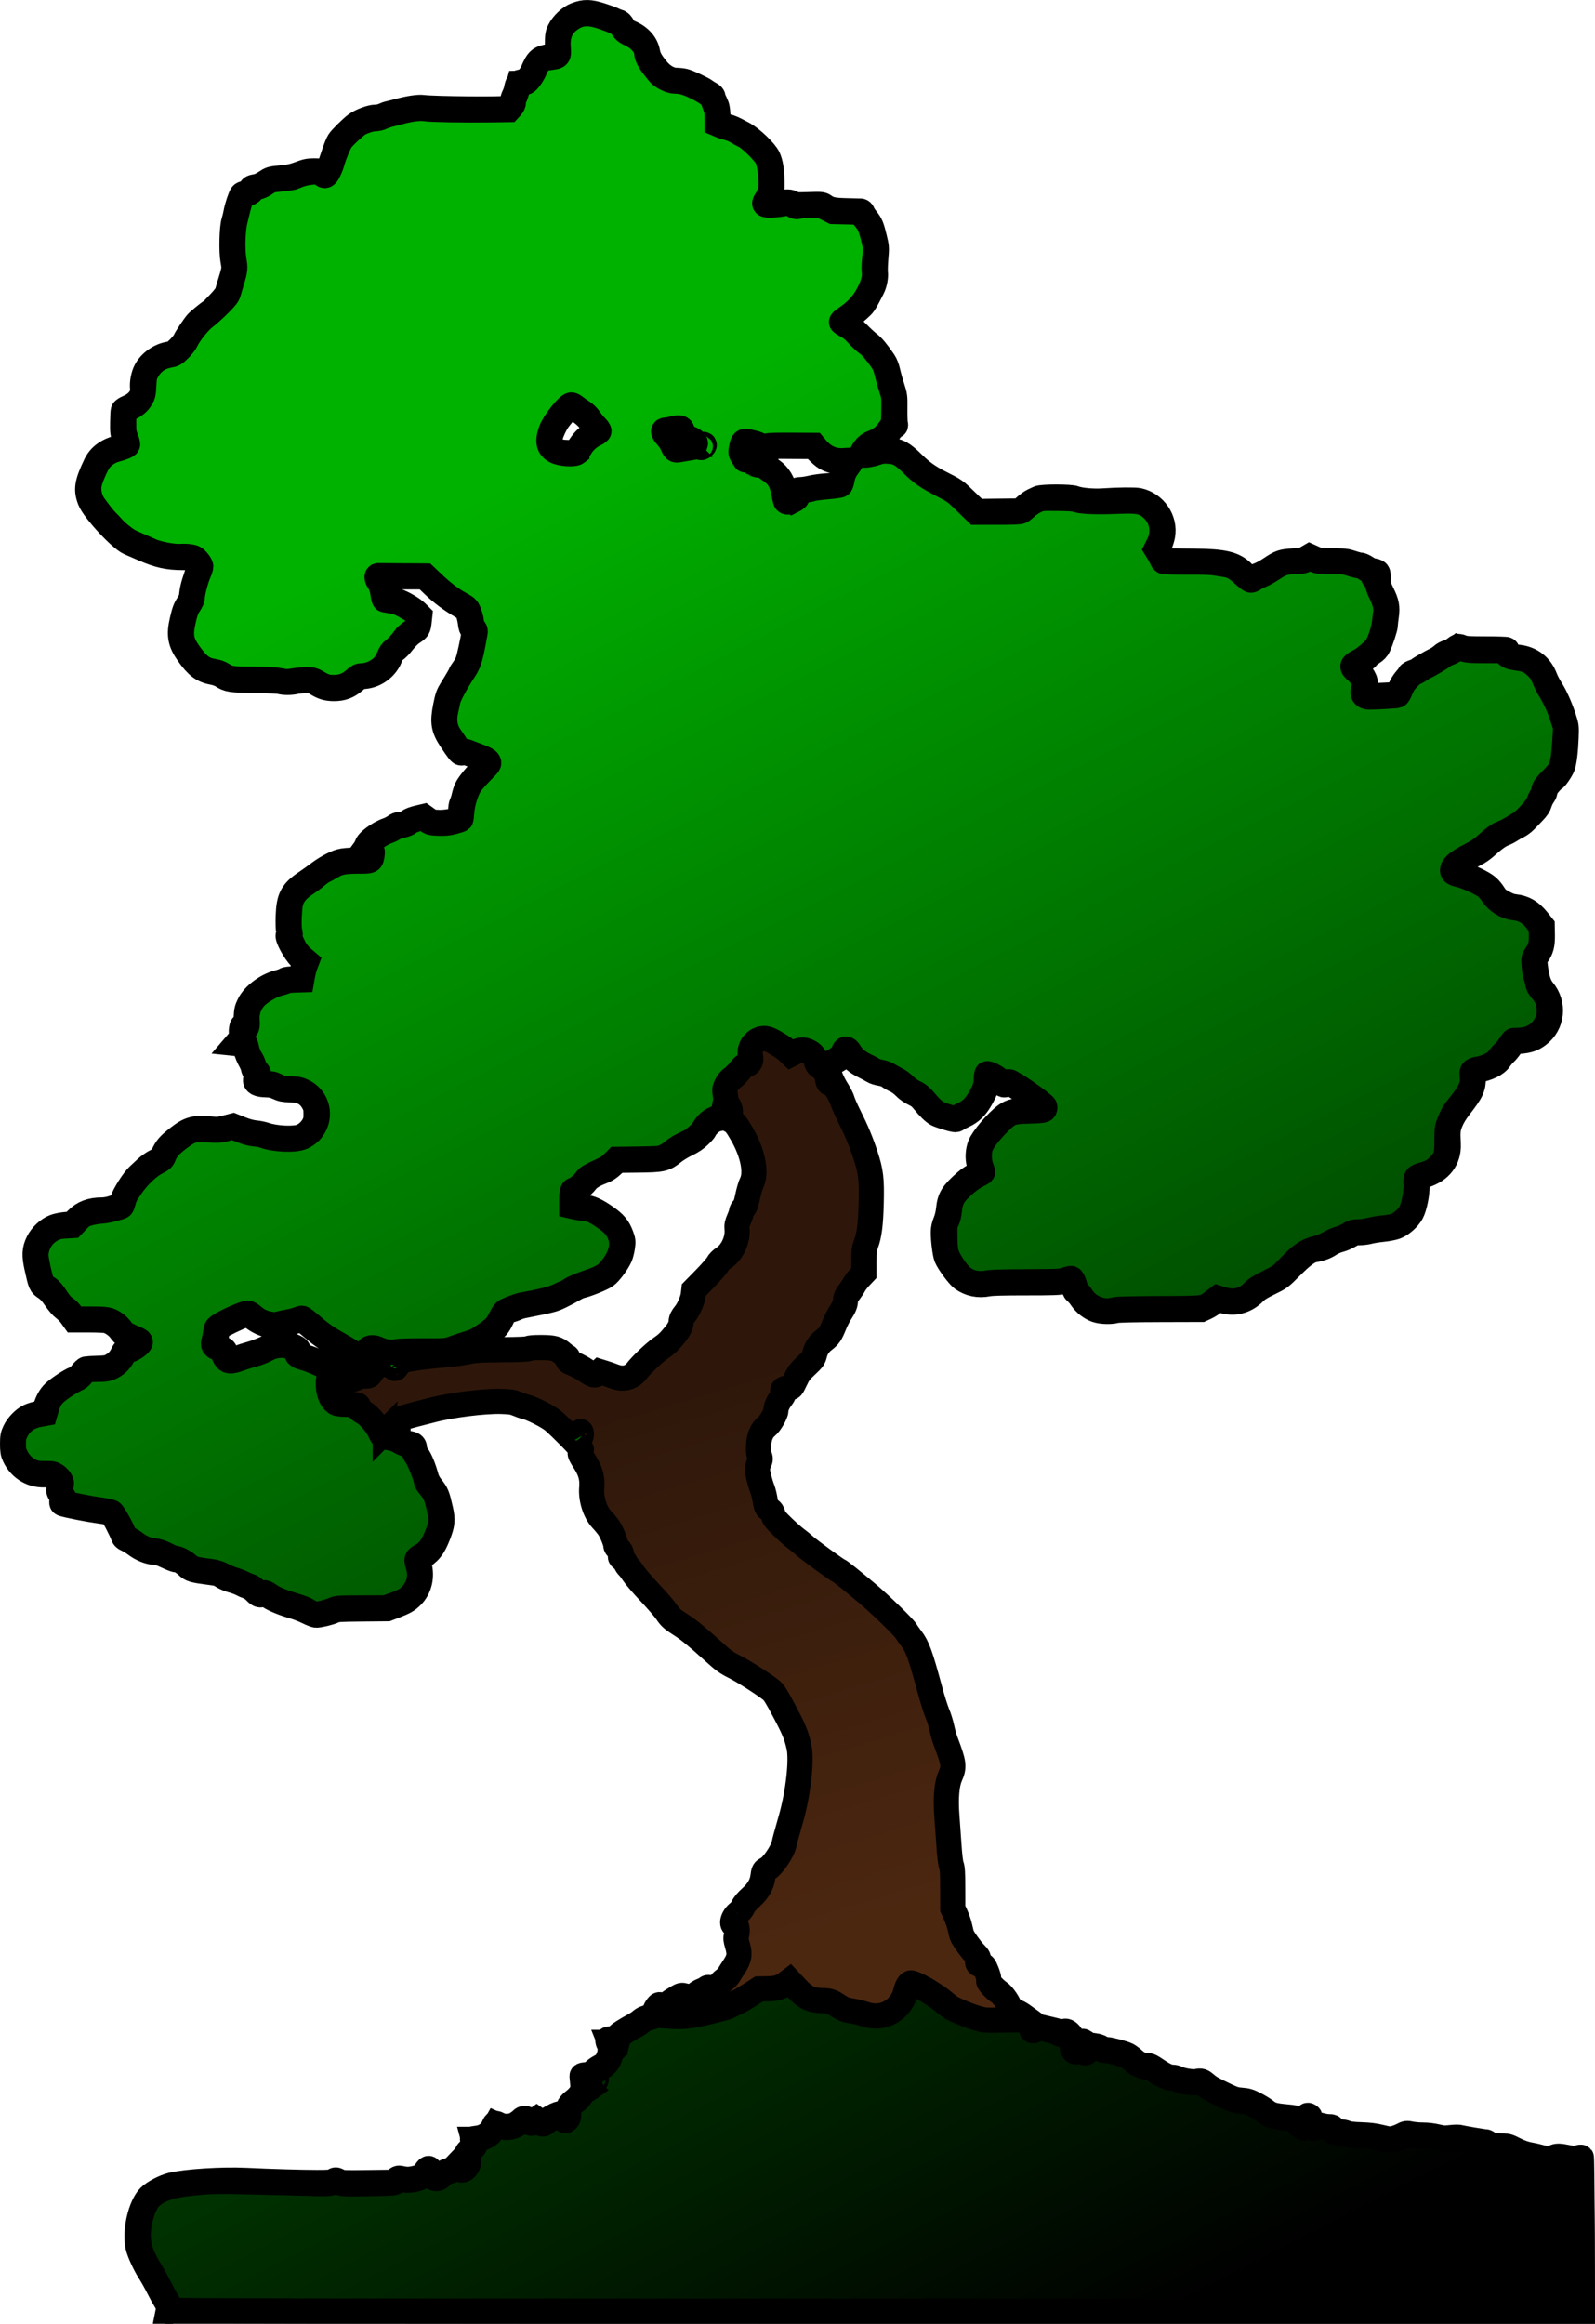 <?xml version="1.0" encoding="UTF-8" standalone="no"?>
<!-- Created with Inkscape (http://www.inkscape.org/) -->

<svg
   xmlns:dc="http://purl.org/dc/elements/1.1/"
   xmlns:cc="http://creativecommons.org/ns#"
   xmlns:rdf="http://www.w3.org/1999/02/22-rdf-syntax-ns#"
   xmlns:svg="http://www.w3.org/2000/svg"
   xmlns="http://www.w3.org/2000/svg"
   xmlns:xlink="http://www.w3.org/1999/xlink"
   xmlns:sodipodi="http://sodipodi.sourceforge.net/DTD/sodipodi-0.dtd"
   xmlns:inkscape="http://www.inkscape.org/namespaces/inkscape"
   width="1902.639"
   height="2770.766"
   id="svg2"
   version="1.1"
   inkscape:version="0.48.1 "
   sodipodi:docname="bonsai_color.svg">
  <defs
     id="defs4">
    <linearGradient
       id="linearGradient3817">
      <stop
         style="stop-color:#4c2710;stop-opacity:1;"
         offset="0"
         id="stop3819" />
      <stop
         style="stop-color:#2e170a;stop-opacity:1;"
         offset="1"
         id="stop3821" />
    </linearGradient>
    <linearGradient
       id="linearGradient3809">
      <stop
         style="stop-color:#000000;stop-opacity:1;"
         offset="0"
         id="stop3811" />
      <stop
         style="stop-color:#00b200;stop-opacity:1;"
         offset="1"
         id="stop3813" />
    </linearGradient>
    <linearGradient
       inkscape:collect="always"
       xlink:href="#linearGradient3809"
       id="linearGradient3815"
       x1="-628.79"
       y1="1441.462"
       x2="-1680.355"
       y2="-606.336"
       gradientUnits="userSpaceOnUse" />
    <linearGradient
       inkscape:collect="always"
       xlink:href="#linearGradient3817"
       id="linearGradient3823"
       x1="-1231.092"
       y1="1110.484"
       x2="-1426.992"
       y2="460.913"
       gradientUnits="userSpaceOnUse" />
    <linearGradient
       inkscape:collect="always"
       xlink:href="#linearGradient3817"
       id="linearGradient3833"
       gradientUnits="userSpaceOnUse"
       x1="-1231.092"
       y1="1110.484"
       x2="-1426.992"
       y2="460.913" />
    <linearGradient
       inkscape:collect="always"
       xlink:href="#linearGradient3809"
       id="linearGradient3835"
       gradientUnits="userSpaceOnUse"
       x1="-628.79"
       y1="1441.462"
       x2="-1680.355"
       y2="-606.336" />
    <linearGradient
       inkscape:collect="always"
       xlink:href="#linearGradient3809"
       id="linearGradient3838"
       gradientUnits="userSpaceOnUse"
       x1="-628.79"
       y1="1441.462"
       x2="-1680.355"
       y2="-606.336" />
    <linearGradient
       inkscape:collect="always"
       xlink:href="#linearGradient3817"
       id="linearGradient3841"
       gradientUnits="userSpaceOnUse"
       x1="-1231.092"
       y1="1110.484"
       x2="-1426.992"
       y2="460.913" />
    <linearGradient
       inkscape:collect="always"
       xlink:href="#linearGradient3817"
       id="linearGradient3855"
       gradientUnits="userSpaceOnUse"
       x1="-1231.092"
       y1="1110.484"
       x2="-1426.992"
       y2="460.913" />
    <linearGradient
       inkscape:collect="always"
       xlink:href="#linearGradient3809"
       id="linearGradient3857"
       gradientUnits="userSpaceOnUse"
       x1="-628.79"
       y1="1441.462"
       x2="-1680.355"
       y2="-606.336" />
    <linearGradient
       inkscape:collect="always"
       xlink:href="#linearGradient3809"
       id="linearGradient3860"
       gradientUnits="userSpaceOnUse"
       x1="-628.79"
       y1="1441.462"
       x2="-1680.355"
       y2="-606.336" />
    <linearGradient
       inkscape:collect="always"
       xlink:href="#linearGradient3817"
       id="linearGradient3873"
       gradientUnits="userSpaceOnUse"
       x1="-1231.092"
       y1="1110.484"
       x2="-1426.992"
       y2="460.913" />
    <linearGradient
       inkscape:collect="always"
       xlink:href="#linearGradient3809"
       id="linearGradient3875"
       gradientUnits="userSpaceOnUse"
       x1="-628.79"
       y1="1441.462"
       x2="-1680.355"
       y2="-606.336" />
    <linearGradient
       inkscape:collect="always"
       xlink:href="#linearGradient3809"
       id="linearGradient3878"
       gradientUnits="userSpaceOnUse"
       x1="-628.79"
       y1="1441.462"
       x2="-1680.355"
       y2="-606.336" />
    <linearGradient
       inkscape:collect="always"
       xlink:href="#linearGradient3809"
       id="linearGradient3952"
       gradientUnits="userSpaceOnUse"
       x1="-628.79"
       y1="1441.462"
       x2="-1680.355"
       y2="-606.336" />
    <linearGradient
       inkscape:collect="always"
       xlink:href="#linearGradient3817"
       id="linearGradient4039"
       gradientUnits="userSpaceOnUse"
       x1="-1231.092"
       y1="1110.484"
       x2="-1426.992"
       y2="460.913" />
    <linearGradient
       inkscape:collect="always"
       xlink:href="#linearGradient3809"
       id="linearGradient4041"
       gradientUnits="userSpaceOnUse"
       x1="-628.79"
       y1="1441.462"
       x2="-1680.355"
       y2="-606.336" />
  </defs>
  <sodipodi:namedview
     id="base"
     pagecolor="#ffffff"
     bordercolor="#666666"
     borderopacity="1.0"
     inkscape:pageopacity="0.0"
     inkscape:pageshadow="2"
     inkscape:zoom="0.17340591"
     inkscape:cx="1918.0314"
     inkscape:cy="1490.722"
     inkscape:document-units="px"
     inkscape:current-layer="layer1"
     showgrid="false"
     inkscape:window-width="1366"
     inkscape:window-height="706"
     inkscape:window-x="-8"
     inkscape:window-y="-8"
     inkscape:window-maximized="1"
     fit-margin-top="0"
     fit-margin-left="0"
     fit-margin-right="0"
     fit-margin-bottom="0" />
  <g
     inkscape:label="Layer 1"
     inkscape:groupmode="layer"
     id="layer1"
     transform="translate(2257.703,1194.207)">
    <g
       id="g3956">
      <g
         style="stroke:#000000;stroke-width:30;stroke-miterlimit:4;stroke-opacity:1;stroke-dasharray:none"
         id="g3843">
        <path
           inkscape:connector-curvature="0"
           id="path3017"
           d="m -2056.563,1558.602 c 0.465,-2.326 -0.248,-4.3 -3.342,-9.25 -2.163,-3.461 -6.215,-10.851 -9.005,-16.423 -2.789,-5.572 -7.438,-13.82 -10.33,-18.329 -5.677,-8.85 -12.39,-23.483 -13.901,-30.303 -4,-18.05 2.974,-48.359 13.61,-59.148 5.186,-5.26 17.736,-11.827 26.826,-14.037 17.1,-4.157 60.082,-6.869 88,-5.552 30.995,1.462 66.304,2.5 85.047,2.5 14.556,0 17.437,-0.256 19.717,-1.751 2.563,-1.681 2.824,-1.671 6.516,0.253 3.658,1.907 5.348,1.985 34.656,1.609 l 30.81,-0.395 2.492,-2.688 c 1.711,-1.845 3.161,-2.527 4.628,-2.176 6.676,1.599 10.297,1.75 16.027,0.668 7.97,-1.504 11.817,-3.807 15.132,-9.058 3.016,-4.777 4.453,-4.323 6.35,2.009 1.858,6.201 6.534,7.843 10.424,3.66 3.161,-3.399 8.809,-6.624 11.607,-6.628 1.497,0 3.825,-1.497 6.168,-3.959 l 3.763,-3.955 1.035,2.969 c 1.933,5.545 6.566,4.758 9.597,-1.63 1.639,-3.453 1.637,-4.957 -0.01,-11.608 -0.57,-2.302 0.018,-3.317 4.166,-7.179 4.75,-4.424 4.809,-4.555 3.603,-7.89 -0.674,-1.865 -1.226,-3.634 -1.226,-3.931 0,-0.296 2.418,-0.789 5.372,-1.094 9.398,-0.97 16.701,-6.179 20.114,-14.346 1.628,-3.895 2.017,-3.991 6.61,-1.629 5.339,2.745 14.384,2.331 19.917,-0.912 2.469,-1.447 5.346,-3.578 6.393,-4.734 2.541,-2.808 5.753,-2.656 8.407,0.396 2.618,3.011 3.558,3.084 7.116,0.551 l 2.737,-1.949 3.676,2.615 3.676,2.615 2.241,-2.068 c 2.088,-1.927 6.678,-4.761 12.83,-7.92 1.424,-0.731 4.063,-1.624 5.864,-1.984 3.032,-0.606 3.224,-0.492 2.579,1.541 -0.815,2.568 0.914,5.1 3.484,5.1 2.275,0 2.976,-1.934 3.02,-8.332 0.045,-6.571 1.51,-9.148 8.04,-14.141 2.963,-2.266 6.319,-5.996 7.673,-8.527 2.048,-3.831 2.332,-5.466 1.911,-11 -0.272,-3.575 -0.644,-7.4 -0.827,-8.5 -0.274,-1.644 0.29,-2.048 3.167,-2.27 6.148,-0.474 8.13,-1.249 10.872,-4.251 1.474,-1.614 5.144,-4.183 8.154,-5.707 4.585,-2.322 5.92,-3.653 8.223,-8.201 1.512,-2.986 2.757,-6.811 2.765,-8.5 0.019,-3.782 0.898,-5.071 3.461,-5.071 1.327,0 2.274,-0.985 2.884,-3 0.499,-1.65 1.282,-3.9 1.739,-5 0.457,-1.1 0.96,-3.302 1.116,-4.894 0.235,-2.382 1.522,-3.665 7.285,-7.259 3.85,-2.401 9.25,-5.546 12,-6.988 2.75,-1.443 6.424,-3.866 8.164,-5.385 3.109,-2.714 5.619,-3.775 14.086,-5.956 3.127,-0.805 4.25,-1.597 4.25,-2.997 0,-1.046 -0.442,-2.176 -0.982,-2.51 -0.568,-0.351 0.133,-2.293 1.662,-4.604 1.925,-2.909 3.077,-3.799 4.232,-3.271 3.093,1.414 7.021,0.621 10.283,-2.075 1.818,-1.502 6.005,-4.304 9.305,-6.227 5.484,-3.195 6.311,-3.403 9.616,-2.415 6.455,1.929 10.706,1.386 13.69,-1.75 1.482,-1.557 4.827,-3.617 7.433,-4.579 2.607,-0.962 4.996,-2.163 5.309,-2.67 1.11,-1.796 4.146,-0.886 5.269,1.579 0.626,1.375 1.745,2.5 2.486,2.5 1.721,0 4.993,-3.574 7.115,-7.77 0.909,-1.798 3.488,-4.599 5.73,-6.223 2.243,-1.625 4.814,-4.278 5.714,-5.896 0.9,-1.618 3.392,-5.568 5.538,-8.777 7.339,-10.975 8.092,-15.602 4.5,-27.664 -1.773,-5.955 -1.916,-7.597 -0.924,-10.608 0.646,-1.959 1.028,-5.362 0.848,-7.562 -0.262,-3.209 -0.753,-4.061 -2.482,-4.307 -5.312,-0.757 -2.811,-10.093 4.166,-15.551 2.01,-1.572 4.469,-4.759 5.465,-7.083 1.16,-2.706 4.518,-6.658 9.338,-10.989 8.34,-7.494 12.998,-15.436 14.192,-24.198 1.009,-7.405 1.256,-7.887 4.962,-9.654 6.379,-3.042 18.664,-20.993 20.407,-29.817 0.831,-4.209 1.816,-7.847 8.228,-30.4 8.67,-30.494 13.027,-69.701 9.5,-85.5 -3.107,-13.923 -5.781,-20.431 -17.388,-42.329 -9.253,-17.457 -12.386,-22.486 -15.642,-25.11 -8.77,-7.067 -33.121,-22.593 -43.814,-27.934 -10.041,-5.016 -12.878,-7.092 -26.257,-19.217 -17.658,-16.003 -28.793,-25.145 -36.813,-30.226 -11.266,-7.137 -13.45,-9.057 -18.02,-15.838 -2.537,-3.765 -11.423,-14.045 -19.747,-22.845 -8.324,-8.8 -17.062,-18.925 -19.417,-22.5 -2.355,-3.575 -5.191,-7.32 -6.301,-8.322 -1.11,-1.002 -2.538,-3.076 -3.173,-4.608 -0.635,-1.532 -2.503,-3.783 -4.152,-5.002 -2.401,-1.776 -2.765,-2.497 -1.826,-3.629 1.75,-2.109 0.332,-6.029 -3.054,-8.44 -1.851,-1.318 -2.998,-3.019 -2.998,-4.447 0,-3.571 -4.722,-15.283 -8.236,-20.428 -1.737,-2.543 -5.511,-7.104 -8.386,-10.135 -7.961,-8.393 -13.133,-24.528 -12.033,-37.537 0.989,-11.704 -1.295,-20.114 -8.528,-31.395 -5.027,-7.84 -5.865,-9.748 -4.936,-11.236 0.616,-0.986 1.119,-2.442 1.119,-3.237 0,-1.614 -24.112,-26.201 -33.647,-34.31 -6.128,-5.211 -25.867,-15.181 -33.153,-16.745 -1.815,-0.39 -6.09,-1.871 -9.5,-3.292 -5.305,-2.21 -8.076,-2.644 -19.2,-3.002 -20.171,-0.65 -60.614,4.408 -83,10.38 -4.95,1.321 -13.725,3.561 -19.5,4.978 -12.595,3.091 -20.895,6.295 -22.372,8.637 -0.797,1.263 -0.737,2.591 0.228,4.996 0.722,1.802 1.388,3.931 1.479,4.733 0.271,2.375 -5.35,4.472 -12.084,4.509 -7.291,0.04 -8.56,1.945 -1.903,2.858 5.928,0.812 13.548,3.483 17.075,5.985 1.607,1.14 5.343,2.401 8.302,2.803 6.681,0.907 8.276,2.184 8.276,6.627 0,2.392 1.068,4.954 3.388,8.127 3.411,4.665 7.451,14.532 10.496,25.634 1.065,3.882 3.162,7.911 5.941,11.416 6.558,8.268 7.298,10.078 11.214,27.405 2.794,12.361 2.301,17.186 -3.17,31.041 -5.743,14.544 -10.362,20.152 -22.394,27.193 -1.733,1.014 -1.734,1.307 -0.023,7.628 3.78,13.965 0.484,27.934 -8.777,37.195 -5.035,5.035 -8.827,7.175 -20.857,11.773 l -8.318,3.179 -29.905,0.298 c -27.747,0.277 -30.221,0.447 -34.283,2.356 -4.357,2.048 -16.463,5.002 -20.627,5.033 -1.202,0.01 -5.785,-1.764 -10.185,-3.941 -4.4,-2.176 -11.375,-4.938 -15.5,-6.138 -13.268,-3.858 -24.325,-8.341 -30.195,-12.244 -4.693,-3.12 -6.082,-3.616 -7.699,-2.75 -3.349,1.792 -4.986,1.214 -9.372,-3.311 -2.442,-2.52 -5.925,-4.893 -8.233,-5.611 -2.2,-0.684 -5.8,-2.244 -8,-3.466 -2.2,-1.222 -7.021,-3.018 -10.714,-3.99 -3.693,-0.972 -8.691,-3.021 -11.107,-4.554 -5.404,-3.427 -6.22,-3.678 -16.179,-4.984 -19.493,-2.554 -22.236,-3.353 -26.775,-7.797 -4.183,-4.096 -10.001,-7.227 -13.443,-7.236 -0.98,0 -6.057,-2.026 -11.282,-4.495 -7.107,-3.36 -10.701,-4.492 -14.27,-4.495 -6.099,-0.01 -15.425,-3.779 -22.45,-9.083 -2.988,-2.256 -7.391,-4.968 -9.784,-6.026 -3.476,-1.538 -4.59,-2.676 -5.537,-5.66 -0.652,-2.054 -3.719,-8.563 -6.814,-14.464 -4.042,-7.707 -6.334,-11 -8.136,-11.692 -1.38,-0.53 -8.134,-1.698 -15.009,-2.595 -10.436,-1.362 -34.515,-6.097 -41.343,-8.129 -1.48,-0.44 -1.723,-1.189 -1.234,-3.797 0.453,-2.416 -0.037,-4.404 -1.913,-7.761 -2.409,-4.31 -2.456,-4.7 -1.051,-8.682 1.867,-5.292 0.948,-7.833 -4.352,-12.031 -3.934,-3.116 -4.257,-3.192 -10.88,-2.539 -16.517,1.628 -31.474,-6.978 -38.458,-22.126 -1.853,-4.019 -2.268,-6.659 -2.269,-14.42 -6e-4,-8.223 0.361,-10.271 2.687,-15.236 3.227,-6.885 10.583,-14.514 16.975,-17.604 2.564,-1.24 7.699,-2.815 11.409,-3.499 l 6.747,-1.245 1.659,-6.06 c 1.996,-7.291 5.672,-13.764 10.188,-17.94 5.467,-5.055 18.983,-13.948 24.222,-15.937 3.658,-1.389 5.757,-3.067 8.348,-6.673 1.903,-2.65 4.429,-5.023 5.613,-5.274 1.184,-0.251 7.327,-0.607 13.652,-0.789 9.505,-0.275 12.232,-0.716 15.722,-2.544 6.52,-3.415 10.959,-7.833 13.707,-13.641 2.252,-4.761 2.954,-5.418 6.841,-6.396 4.971,-1.252 12.73,-6.492 12.73,-8.597 0,-0.809 -2.391,-2.317 -5.546,-3.497 -9.516,-3.561 -12.847,-5.717 -16.195,-10.485 -3.493,-4.975 -10.544,-10.012 -16.225,-11.59 -1.944,-0.54 -11.523,-0.985 -21.286,-0.988 l -17.752,-0.01 -3.68,-5.122 c -2.024,-2.817 -5.726,-6.606 -8.226,-8.421 -2.666,-1.935 -7.038,-6.95 -10.571,-12.128 -4.344,-6.365 -7.537,-9.84 -11.443,-12.451 -6.066,-4.055 -5.927,-3.731 -10.655,-24.878 -3.157,-14.121 -2.803,-20.684 1.601,-29.672 3.863,-7.882 11.96,-15.43 19.632,-18.301 3.107,-1.163 9.145,-2.383 13.417,-2.713 l 7.768,-0.599 5.118,-5.266 c 7.683,-7.904 16.999,-11.45 30.086,-11.45 3.271,0 8.536,-0.859 11.701,-1.908 3.165,-1.049 6.969,-2.177 8.454,-2.506 2.304,-0.511 2.95,-1.49 4.404,-6.671 1.966,-7.006 13.229,-24.786 19.03,-30.041 2.049,-1.856 6.232,-5.75 9.295,-8.655 3.064,-2.904 8.39,-6.619 11.835,-8.256 5.624,-2.671 6.508,-3.513 8.639,-8.22 3.525,-7.789 6.609,-11.346 16.84,-19.423 14.06,-11.1 20.317,-12.807 39.923,-10.887 7.536,0.738 9.818,0.552 17.5,-1.427 l 8.834,-2.275 9.5,3.79 c 6.071,2.422 12.053,4.04 16.573,4.484 3.89,0.382 9.065,1.393 11.5,2.248 12.95,4.549 35.959,5.594 44.078,2.003 6.218,-2.751 11.514,-7.693 14.643,-13.667 2.242,-4.28 2.666,-6.363 2.666,-13.09 0,-6.719 -0.423,-8.801 -2.641,-13 -5.8,-10.979 -13.824,-15.51 -28.128,-15.885 -7.626,-0.2 -10.217,-0.714 -15.193,-3.018 -4.704,-2.178 -7.629,-2.812 -13.545,-2.937 -9.414,-0.199 -13.525,-2.337 -12.493,-6.498 1.785,-7.197 1.766,-7.97 -0.227,-9.036 -1.186,-0.635 -2.216,-2.555 -2.594,-4.839 -0.345,-2.083 -2.093,-6.261 -3.884,-9.286 -1.791,-3.025 -3.939,-8.425 -4.773,-12 l -1.516,-6.5 -4.804,-0.5 -4.804,-0.5 3.742,-4.36 c 3.248,-3.784 3.58,-4.618 2.519,-6.318 -0.794,-1.272 -0.986,-3.538 -0.547,-6.467 0.608,-4.056 0.903,-4.452 2.935,-3.942 2.212,0.555 2.267,0.361 2.653,-9.252 0.346,-8.612 0.794,-10.631 3.647,-16.425 5.447,-11.064 20.427,-22.305 34.575,-25.944 3.786,-0.974 7.568,-2.338 8.405,-3.032 0.961,-0.797 4.657,-1.261 10.05,-1.261 l 8.529,0 1.238,-6.67 c 0.681,-3.669 1.723,-7.577 2.316,-8.684 1.898,-3.546 1.192,-5.293 -4.248,-10.524 -6.62,-6.365 -16.427,-24.751 -14.192,-26.606 1.015,-0.843 1.096,-1.959 0.339,-4.7 -0.557,-2.018 -0.782,-9.784 -0.512,-17.705 0.745,-21.873 4.562,-29.144 21.126,-40.238 4.436,-2.971 10.837,-7.533 14.224,-10.137 8.429,-6.48 19.71,-12.739 26.464,-14.684 3.891,-1.12 10.148,-1.664 20.312,-1.767 16.506,-0.166 16.565,-0.194 16.565,-7.695 0,-3.209 -0.516,-4.381 -2.5,-5.681 -1.375,-0.901 -2.5,-2.471 -2.5,-3.488 0,-4.622 13.892,-15.085 25.168,-18.955 2.567,-0.881 6.213,-2.78 8.101,-4.221 2.003,-1.528 4.643,-2.584 6.337,-2.536 3.97,0.113 7.41,-1.078 10.449,-3.616 1.405,-1.174 6.007,-2.948 10.226,-3.943 l 7.671,-1.808 4.634,3.329 c 4.256,3.058 5.34,3.357 13.274,3.664 7.889,0.306 21.416,-2.033 25.167,-4.352 0.535,-0.331 0.973,-3.972 0.973,-8.092 0,-4.702 0.558,-8.57 1.5,-10.391 0.825,-1.595 2.006,-5.285 2.625,-8.2 0.619,-2.915 1.985,-7.141 3.036,-9.392 2.362,-5.058 11.268,-15.921 19.653,-23.969 6.222,-5.973 6.288,-6.091 4.5,-8.164 -2.02,-2.342 -22.402,-10.564 -26.314,-10.615 -1.375,-0.018 -3.128,0.164 -3.895,0.403 -1.478,0.461 -3.76,-2.383 -12.553,-15.643 -9.106,-13.733 -10.305,-21.058 -6.535,-39.921 2.323,-11.626 3.252,-14.22 7.513,-21 5.663,-9.005 10.47,-17.283 10.47,-18.027 0,-0.401 1.615,-2.978 3.589,-5.725 4.407,-6.134 5.535,-9.26 8.789,-24.359 3.969,-18.416 4.258,-21.974 1.885,-23.244 -1.474,-0.789 -2.125,-2.512 -2.589,-6.847 -0.341,-3.186 -1.419,-8.213 -2.397,-11.171 -1.635,-4.949 -2.296,-5.682 -8.277,-9.188 -12.925,-7.576 -23.669,-15.62 -33.633,-25.185 l -10.158,-9.75 -28.104,0 c -25.626,0 -30.453,0.431 -27.22,2.428 1.884,1.164 5.432,10.396 6.561,17.072 l 1.184,7 5.443,0.592 c 2.994,0.326 7.239,1.166 9.435,1.867 6.428,2.053 18.59,9.221 22.802,13.438 l 3.892,3.898 -0.704,6.602 c -0.899,8.435 -1.446,9.368 -7.929,13.515 -3.331,2.131 -7.683,6.417 -11.447,11.272 -3.34,4.309 -7.643,8.68 -9.563,9.714 -2.685,1.446 -3.867,3.014 -5.122,6.792 -4.382,13.193 -17.07,23.197 -31.079,24.506 -6.081,0.568 -7.029,0.994 -12.106,5.437 -7.331,6.415 -14.586,9.144 -24.252,9.121 -8.395,-0.019 -13.867,-1.676 -21.315,-6.455 -4.455,-2.859 -5.594,-3.135 -12.543,-3.047 -4.204,0.053 -9.668,0.57 -12.143,1.149 -5.749,1.344 -13.393,1.344 -18.5,0.001 -2.2,-0.579 -15.925,-1.211 -30.5,-1.406 -28.342,-0.379 -31.358,-0.838 -39.129,-5.967 -1.996,-1.317 -6.46,-2.909 -9.92,-3.536 -12.567,-2.279 -19.42,-7.375 -29.951,-22.271 -9.633,-13.627 -11.225,-22.457 -7.161,-39.72 2.745,-11.66 3.688,-14.154 7.746,-20.5 2.507,-3.921 3.322,-6.474 3.776,-11.831 0.503,-5.932 4.178,-18.304 8.729,-29.382 1.241,-3.02 1.137,-3.439 -1.733,-7 -4.419,-5.482 -6.588,-6.256 -17.589,-6.273 -17.944,-0.027 -28.94,-2.458 -47.269,-10.449 -7.15,-3.117 -14.632,-6.363 -16.627,-7.213 -10.659,-4.542 -42.283,-38.661 -47.026,-50.736 -4.935,-12.565 -3.692,-20.316 6.796,-42.357 4.925,-10.349 13.921,-16.869 28.567,-20.704 3.691,-0.966 7.161,-2.3 7.712,-2.963 0.691,-0.833 0.18,-3.199 -1.654,-7.65 -2.439,-5.92 -2.639,-7.456 -2.459,-18.916 0.108,-6.86 0.424,-13.191 0.703,-14.07 0.279,-0.879 2.918,-2.597 5.864,-3.818 11.444,-4.743 18.422,-14.05 17.236,-22.988 -0.833,-6.278 0.96,-15.545 4.144,-21.425 5.285,-9.759 16.798,-17.758 27.741,-19.274 4.38,-0.607 5.773,-1.453 11.229,-6.816 3.426,-3.368 6.767,-7.476 7.423,-9.13 1.258,-3.169 10.714,-17.346 14.261,-21.38 2.202,-2.505 13.945,-12.129 16.718,-13.701 0.897,-0.509 5.483,-5.052 10.19,-10.097 6.494,-6.959 8.826,-10.216 9.668,-13.5 0.61,-2.381 2.387,-8.378 3.95,-13.328 4.016,-12.722 4.204,-14.527 2.468,-23.676 -1.989,-10.484 -1.377,-38.735 1.004,-46.324 0.863,-2.75 2.061,-7.7 2.664,-11 1.244,-6.81 5.324,-19.07 7.031,-21.128 0.626,-0.755 2.006,-1.372 3.066,-1.372 3.233,0 7.828,-2.911 7.828,-4.958 0,-1.975 0.956,-2.439 7.186,-3.488 2.027,-0.341 6.512,-2.508 9.966,-4.814 6.117,-4.084 6.606,-4.225 18.814,-5.408 9.997,-0.968 14.434,-1.935 21.92,-4.773 7.862,-2.981 10.662,-3.559 17.25,-3.559 6.531,0 8.203,0.339 9.864,2 2.847,2.847 4.578,2.484 5.962,-1.25 0.663,-1.788 1.638,-4.065 2.168,-5.061 0.53,-0.996 1.813,-4.371 2.852,-7.5 5.066,-15.259 7.065,-20.526 8.909,-23.477 2.231,-3.57 14.678,-15.889 20.109,-19.9 5.848,-4.319 17.849,-8.811 23.543,-8.811 2.914,0 6.76,-0.803 9.019,-1.883 2.166,-1.035 5.513,-2.202 7.438,-2.592 1.925,-0.39 6.425,-1.517 10,-2.504 12.778,-3.529 24.766,-5.334 30.26,-4.556 12.355,1.75 98.182,2.453 102.389,0.839 1.936,-0.743 4.352,-5.625 4.352,-8.795 0,-1.424 0.845,-4.259 1.878,-6.3 1.033,-2.041 2.186,-5.285 2.562,-7.21 1.496,-7.646 2.489,-9 6.603,-9 3.227,0 4.356,-0.641 7.483,-4.25 2.025,-2.337 4.355,-5.825 5.177,-7.75 6.134,-14.362 8.49,-16.505 20.187,-18.366 4.454,-0.709 8.426,-1.616 8.825,-2.015 0.4,-0.4 0.74,-5.99 0.756,-12.422 0.026,-10.361 0.31,-12.267 2.485,-16.696 3.716,-7.566 12.358,-15.72 19.552,-18.447 10.193,-3.864 16.231,-3.782 29.493,0.402 6.325,1.996 13.075,4.437 15,5.426 1.925,0.989 4.71,2.097 6.19,2.462 1.873,0.462 3.504,2.16 5.373,5.593 2.265,4.163 3.523,5.271 8.078,7.12 11.606,4.711 19.396,13.282 21.267,23.399 1.231,6.658 3.769,11.27 11.309,20.544 6.596,8.114 15.271,12.986 23.189,13.024 2.802,0.013 7.002,0.465 9.332,1.002 4.79,1.105 21.782,9.03 25.389,11.841 1.305,1.017 3.836,2.6 5.623,3.517 1.788,0.917 3.25,2.398 3.25,3.292 0,0.894 1.22,4.119 2.712,7.168 2.205,4.508 2.789,7.29 3.121,14.886 0.393,8.984 0.513,9.397 3.137,10.754 1.5,0.776 4.934,1.948 7.629,2.606 5.198,1.268 7.253,2.196 19.823,8.952 9.575,5.147 25.921,20.791 29.295,28.037 2.959,6.354 4.438,15.48 4.624,28.532 0.157,11.01 0.124,11.18 -3.596,18.438 -2.824,5.509 -3.444,7.523 -2.5,8.123 2.038,1.294 10.877,0.92 16.164,-0.684 6.693,-2.03 11.876,-1.889 14.703,0.401 2.14,1.733 3.675,1.845 18.504,1.356 15.428,-0.51 16.309,-0.435 19.211,1.631 5.967,4.249 10.919,5.295 26.673,5.633 8.25,0.177 15.757,0.36 16.683,0.406 0.925,0.046 1.996,1.07 2.378,2.276 0.383,1.205 2.461,4.425 4.619,7.154 4.932,6.239 6.122,9.114 9.454,22.838 2.6,10.707 2.652,11.484 1.593,23.693 -0.602,6.943 -0.848,14.696 -0.547,17.229 0.641,5.39 -0.896,13.451 -3.564,18.692 -7.731,15.187 -9.494,18.208 -12.407,21.259 -3.886,4.071 -16.607,14.705 -20.194,16.881 -1.383,0.839 -2.515,1.869 -2.515,2.289 0,0.42 2.138,1.743 4.75,2.941 2.951,1.353 7.97,5.451 13.25,10.819 4.675,4.753 10.579,10.182 13.119,12.064 4.346,3.22 10.196,10.289 17.545,21.197 2.042,3.031 3.816,7.552 4.905,12.5 0.938,4.263 3.24,12.476 5.114,18.251 3.311,10.202 3.403,10.926 3.234,25.5 -0.096,8.25 0.157,16.238 0.563,17.75 0.571,2.131 0.39,2.75 -0.807,2.75 -0.85,0 -3.452,2.72 -5.784,6.044 -4.858,6.926 -11.186,11.892 -18.388,14.431 -5.091,1.795 -13.5,9.495 -13.5,12.362 0,1.788 6.846,0.922 15.864,-2.008 5.004,-1.626 8.125,-1.975 14.608,-1.634 11.621,0.61 16.496,3.264 29.528,16.076 9.89,9.723 18.14,15.595 31.5,22.419 2.2,1.124 7.299,3.741 11.331,5.816 4.032,2.075 9.432,5.865 12,8.423 2.568,2.558 8.375,8.142 12.905,12.409 l 8.236,7.759 25.852,-0.297 25.852,-0.297 5.57,-5.093 c 3.064,-2.801 7.299,-5.887 9.412,-6.859 2.113,-0.972 5.148,-2.392 6.745,-3.157 4.167,-1.996 38.265,-1.974 43.056,0.028 5.919,2.473 21.864,3.932 33.938,3.105 17.974,-1.231 37.78,-1.432 42.391,-0.43 18.987,4.126 31.94,23.133 28.473,41.781 -0.601,3.231 -2.03,7.815 -3.176,10.188 -2.646,5.477 -2.619,6.13 0.459,11.006 1.399,2.216 2.963,5.132 3.475,6.48 0.868,2.283 1.431,2.456 8.207,2.512 4.001,0.033 17.4,0.167 29.775,0.298 34.191,0.36 46.615,3.33 56.783,13.573 2.595,2.614 5.939,5.54 7.433,6.503 2.606,1.68 2.828,1.672 5.5,-0.193 1.531,-1.069 4.974,-2.767 7.651,-3.773 2.676,-1.006 8.466,-4.239 12.867,-7.184 11.292,-7.558 13.688,-8.38 26.767,-9.185 9.497,-0.585 12.217,-1.124 15.617,-3.099 l 4.118,-2.391 6.008,2.696 c 5.688,2.552 6.83,2.696 21.457,2.696 13.853,0 16.209,0.258 22.8,2.5 4.043,1.375 8.509,2.508 9.925,2.518 1.416,0.01 4.575,1.373 7.02,3.03 2.445,1.656 5.595,3.24 7,3.519 7.689,1.526 7.424,1.17 7.77,10.439 0.281,7.546 0.759,9.387 4.279,16.494 5.632,11.37 6.665,16.714 5.195,26.878 -0.654,4.524 -1.189,9.499 -1.189,11.055 0,3.056 -4.989,18.383 -8.259,25.374 -1.426,3.048 -3.564,5.298 -7.314,7.697 -2.915,1.865 -5.796,4.317 -6.402,5.45 -0.607,1.133 -4.202,3.621 -7.989,5.528 -3.788,1.907 -7.199,3.974 -7.581,4.592 -0.402,0.651 1.474,3.021 4.46,5.633 8.139,7.12 10.942,14.129 8.67,21.68 -1.244,4.135 -1.217,4.844 0.261,6.649 1.595,1.949 2.312,1.993 20.048,1.243 14.765,-0.625 18.551,-1.074 19.19,-2.278 0.438,-0.825 1.908,-4.054 3.267,-7.175 1.359,-3.121 4.311,-7.672 6.56,-10.112 2.249,-2.44 4.09,-4.907 4.09,-5.481 0,-0.574 2.1,-1.76 4.667,-2.634 2.567,-0.875 5.392,-2.246 6.278,-3.048 1.69,-1.529 13.721,-8.433 20.555,-11.794 2.2,-1.082 5.35,-3.232 7,-4.777 1.65,-1.545 4.852,-3.298 7.115,-3.896 2.263,-0.598 5.813,-2.436 7.888,-4.085 4.33,-3.441 4.961,-3.537 9.843,-1.498 2.846,1.189 8.521,1.503 27.372,1.515 13.08,0.008 24.299,0.346 24.931,0.75 0.632,0.404 1.307,1.855 1.5,3.225 0.457,3.245 4.367,5.078 12.809,6.005 15.048,1.652 26.336,10.508 31.691,24.865 0.952,2.552 3.36,7.34 5.351,10.64 5.347,8.862 5.585,9.308 9.591,18 2.028,4.4 5.224,12.681 7.102,18.403 3.347,10.195 3.405,10.665 2.922,23.5 -0.629,16.699 -2.195,29.463 -4.277,34.856 -1.804,4.672 -8.863,14.741 -10.335,14.741 -0.512,0 -3.233,2.766 -6.046,6.146 -3.523,4.234 -4.956,6.755 -4.604,8.101 0.31,1.187 -0.584,3.467 -2.278,5.806 -1.534,2.118 -3.376,5.945 -4.093,8.505 -0.937,3.346 -2.967,6.381 -7.226,10.798 -3.257,3.379 -7.749,8.047 -9.982,10.373 -2.233,2.326 -6.133,5.216 -8.668,6.421 -2.534,1.205 -6.408,3.395 -8.608,4.866 -2.2,1.471 -6.201,3.505 -8.891,4.519 -4.897,1.846 -11.342,6.561 -21.561,15.773 -2.999,2.703 -8.399,6.378 -12,8.166 -15.629,7.76 -22.39,12.354 -24.669,16.762 -2.073,4.008 -0.728,5.297 7.47,7.162 9.225,2.098 27.222,10.702 32.405,15.492 2.336,2.159 5.585,6.154 7.219,8.877 1.635,2.724 4.335,5.765 6,6.758 9.161,5.464 13.519,7.289 18.78,7.865 11.436,1.251 19.428,5.954 27.654,16.275 l 5.222,6.552 0.186,10.642 c 0.206,11.823 -1.231,17.278 -6.513,24.721 l -2.895,4.08 1.024,8.921 c 1.621,14.115 4.36,22.72 8.977,28.195 13.975,16.574 11.515,40.531 -5.49,53.465 -6.312,4.801 -12.004,6.76 -21.73,7.478 l -7.813,0.577 -3.312,5.103 c -1.821,2.807 -4.992,6.678 -7.046,8.603 -2.054,1.925 -4.748,5.075 -5.989,7 -4.033,6.261 -14.496,11.34 -27.777,13.485 l -3.75,0.606 0,7.273 c 0,12.883 -1.798,16.767 -16.631,35.926 -4.643,5.997 -8.27,12.002 -10.396,17.211 -3.387,8.299 -3.662,10.847 -2.917,27 0.813,17.614 -9.316,31.104 -27.768,36.982 -4.529,1.443 -8.568,3.162 -8.975,3.821 -0.407,0.659 -0.61,4.348 -0.45,8.198 0.382,9.191 -3.039,26.214 -6.573,32.708 -3.666,6.735 -12.032,14.178 -18.771,16.699 -3.011,1.127 -10.097,2.502 -15.747,3.057 -5.65,0.555 -12.747,1.685 -15.772,2.51 -3.025,0.826 -8.357,1.507 -11.849,1.513 -5.482,0.01 -7.121,0.486 -12,3.482 -3.108,1.909 -8.541,4.205 -12.073,5.102 -3.532,0.897 -8.651,3.164 -11.374,5.038 -4.711,3.241 -11.002,5.53 -18.708,6.807 -6.257,1.037 -14.123,6.826 -27.462,20.209 -12.941,12.983 -13.225,13.195 -26.058,19.413 -9.976,4.834 -14.151,7.477 -18.062,11.437 -8.916,9.025 -21.062,12.968 -32.662,10.601 -3.438,-0.701 -7.483,-1.506 -8.99,-1.789 -2.103,-0.394 -3.603,0.244 -6.454,2.747 -2.043,1.794 -6.21,4.431 -9.26,5.862 l -5.546,2.601 -49.008,0.136 c -32.383,0.09 -50.362,0.512 -53,1.244 -5.994,1.664 -17.255,1.309 -23.156,-0.731 -6.625,-2.289 -13.237,-7.375 -17.482,-13.446 -3.182,-4.55 -3.904,-5.383 -7.388,-8.526 -0.806,-0.727 -1.465,-2.405 -1.465,-3.73 0,-1.325 -0.741,-4.259 -1.645,-6.521 -1.826,-4.564 -1.706,-4.548 -11.967,-1.587 -4.121,1.189 -12.659,1.472 -44,1.457 -27.158,-0.013 -40.787,0.359 -45.187,1.232 -11.451,2.273 -21.955,0.143 -30.871,-6.26 -4.455,-3.199 -16.112,-18.92 -18.801,-25.357 -1.782,-4.264 -3.934,-21.65 -3.784,-30.563 0.062,-3.68 1.023,-7.864 2.756,-12 1.615,-3.855 2.987,-9.578 3.492,-14.567 1.394,-13.777 4.692,-19.083 20.538,-33.043 3.284,-2.893 8.831,-6.628 12.328,-8.299 7.039,-3.365 6.753,-2.346 3.631,-12.941 -1.903,-6.456 -1.458,-15.441 1.095,-22.101 3.238,-8.449 20.282,-28.443 30.648,-35.951 6.387,-4.627 12.428,-5.902 29.06,-6.135 14.7,-0.206 17.963,-0.975 16.204,-3.822 -0.958,-1.549 -22.532,-17.427 -31.495,-23.178 -7.696,-4.939 -10.611,-5.698 -13.926,-3.627 -1.589,0.992 -2.484,0.739 -5.487,-1.551 -1.973,-1.505 -3.588,-3.169 -3.588,-3.698 0,-1.245 -10.935,-6.095 -12.108,-5.37 -0.491,0.303 -0.892,2.995 -0.892,5.982 0,6.438 -2.067,12.268 -7.957,22.452 -5.561,9.614 -11.678,15.512 -19.95,19.237 -3.626,1.633 -7.267,3.564 -8.092,4.292 -1.256,1.108 -3.047,0.874 -11,-1.439 -5.225,-1.519 -10.972,-3.527 -12.77,-4.462 -3.882,-2.018 -10.019,-7.982 -16.23,-15.772 -3.444,-4.32 -6.039,-6.364 -11.059,-8.713 -4.059,-1.9 -8.442,-5.018 -11.5,-8.182 -2.736,-2.831 -7.278,-6.167 -10.178,-7.476 -2.88,-1.3 -6.713,-3.489 -8.516,-4.865 -2.073,-1.581 -5.605,-2.876 -9.599,-3.519 -3.476,-0.56 -7.744,-1.927 -9.484,-3.038 -1.74,-1.111 -6.314,-3.591 -10.164,-5.511 -8.858,-4.416 -13.544,-8.298 -17.631,-14.604 -1.779,-2.746 -3.687,-4.842 -4.24,-4.658 -0.552,0.184 -1.431,1.657 -1.951,3.272 -1.393,4.323 -2.351,5.221 -10.822,10.143 -4.243,2.465 -7.967,5.141 -8.276,5.947 -1.512,3.941 3.493,17.454 10.525,28.417 2.787,4.345 5.638,10.045 6.336,12.665 0.698,2.621 4.203,10.615 7.79,17.765 8.92,17.78 14.182,30.395 19.813,47.5 6.347,19.281 7.374,28.035 6.668,56.834 -0.613,25.017 -2.287,38.184 -6.157,48.438 -2.298,6.09 -2.556,8.188 -2.556,20.81 l 0,14.037 -4.888,5.19 c -2.688,2.854 -5.726,6.825 -6.75,8.824 -1.024,1.999 -3.775,6.142 -6.112,9.207 -3.117,4.087 -4.25,6.501 -4.25,9.051 0,4.575 -1.304,7.852 -6.011,15.108 -2.141,3.3 -5.342,9.594 -7.114,13.987 -4.539,11.25 -6.233,13.774 -12.478,18.592 -6.137,4.735 -9.564,9.984 -11.337,17.368 -1.038,4.321 -2.279,5.967 -9.802,13 -7.562,7.07 -9.149,9.181 -12.999,17.302 -4.381,9.239 -4.39,9.25 -8.131,9.25 -2.06,0 -4.601,0.626 -5.647,1.391 -1.602,1.171 -1.723,1.783 -0.768,3.879 1.005,2.206 0.692,3.076 -2.759,7.669 -3.673,4.888 -5.936,10.342 -5.948,14.336 -0.012,3.682 -6.913,15.484 -10.903,18.644 -5.825,4.613 -8.938,11.718 -9.675,22.081 -0.454,6.387 -0.221,9.555 0.938,12.744 1.437,3.955 1.41,4.534 -0.39,8.5 -1.062,2.341 -1.942,5.953 -1.954,8.027 -0.023,3.991 3.067,16.201 6.005,23.729 0.966,2.475 2.308,7.875 2.982,12 1.464,8.963 2.201,10.54 5.787,12.395 1.975,1.022 3.082,2.704 3.976,6.044 1.045,3.906 2.883,6.216 11.776,14.795 5.796,5.591 12.881,11.851 15.745,13.91 2.864,2.059 7.457,5.807 10.207,8.33 5.338,4.896 39.2,29.527 40.594,29.527 0.977,0 17.412,13.154 34.438,27.562 15.665,13.257 42.776,39.56 45.617,44.258 1.224,2.024 4.143,6.155 6.486,9.18 7.115,9.186 11.01,19.916 21.895,60.324 3.085,11.453 7.186,24.503 9.112,29 1.926,4.497 4.337,12.226 5.356,17.177 1.02,4.95 3.051,12.15 4.513,16 10.05,26.459 10.517,30.043 5.426,41.643 -4.22,9.614 -5.565,26.037 -3.92,47.847 0.643,8.53 1.76,24.284 2.481,35.009 0.827,12.293 1.885,20.978 2.863,23.5 1.24,3.198 1.56,8.749 1.595,27.695 l 0.044,23.695 3.566,7.805 c 1.961,4.293 4.262,11.18 5.113,15.305 0.851,4.125 1.997,8.4 2.547,9.5 2.469,4.938 10.307,15.744 14.878,20.511 4.709,4.912 4.946,5.406 3.953,8.255 -1.316,3.775 -0.101,5.499 4.177,5.926 2.798,0.279 3.35,0.959 5.941,7.308 1.571,3.85 2.799,7.9 2.73,9 -0.069,1.1 -0.076,2.573 -0.015,3.272 0.165,1.898 8.085,10.176 12.265,12.82 4.68,2.961 12.84,14.99 12.861,18.959 0.025,4.796 1.369,6.119 4.871,4.797 3.222,-1.216 5.802,0.134 19.114,9.999 3.025,2.242 5.688,4.206 5.918,4.365 0.23,0.159 -0.183,1.413 -0.918,2.787 -1.845,3.448 -0.637,4.158 3.387,1.991 3.274,-1.763 3.652,-1.765 10.256,-0.059 3.771,0.975 8.557,2.118 10.635,2.541 2.078,0.423 4.666,1.572 5.75,2.553 1.837,1.663 2.096,1.671 3.8,0.129 2.803,-2.536 5.671,-1.989 8.911,1.701 2.487,2.833 3.041,4.482 3.553,10.586 0.57,6.802 1.81,10.058 3.83,10.058 1.827,0 4.813,-4.047 5.863,-7.947 1.216,-4.516 1.612,-4.723 4.784,-2.502 l 2.215,1.551 -2.089,2.826 c -1.149,1.554 -1.928,3.663 -1.731,4.687 0.629,3.265 3.251,2.506 5.825,-1.685 l 2.49,-4.053 5.011,0.637 c 2.756,0.35 6.23,1.503 7.72,2.561 1.49,1.058 4.19,1.925 6,1.927 4.08,0 20.708,4.394 25.066,6.619 1.774,0.905 5.164,3.42 7.535,5.589 5.112,4.675 9.732,6.785 14.908,6.805 4.096,0.016 4.572,0.242 14.872,7.058 7.572,5.011 12.166,6.927 16.609,6.927 1.595,0 4.116,0.625 5.601,1.389 5.085,2.616 18.516,4.775 23.182,3.726 5.161,-1.159 6.34,-0.775 11.681,3.811 4.22,3.623 7.304,5.322 24.338,13.404 7.892,3.745 10.818,4.604 17.288,5.079 6.508,0.478 9.138,1.257 16,4.742 4.517,2.294 10.107,5.688 12.422,7.544 6.273,5.027 9.763,6.109 24.114,7.477 11.772,1.122 13.115,1.447 13.583,3.287 0.786,3.088 6.213,8.541 8.501,8.541 2.891,0 4.426,-3.541 3.732,-8.606 -0.628,-4.584 0.055,-5.822 2.407,-4.358 1.192,0.741 1.228,1.266 0.202,2.92 -1.963,3.167 -1.492,5.438 1.777,8.57 l 3.027,2.9 3.474,-1.871 c 2.975,-1.602 4.029,-1.704 7.339,-0.713 2.126,0.637 5.725,1.158 7.999,1.158 3.443,0 4.134,0.329 4.134,1.965 0,2.645 2.917,4.035 8.466,4.035 2.529,0 6.271,0.73 8.316,1.622 2.604,1.136 7.762,1.752 17.218,2.053 9.918,0.317 16.231,1.104 23.793,2.967 9.225,2.273 10.834,2.41 15.5,1.326 2.864,-0.666 7.369,-2.366 10.011,-3.778 4.54,-2.426 5.122,-2.502 10.56,-1.379 3.166,0.654 9.553,1.194 14.195,1.201 4.974,0.01 11.725,0.819 16.44,1.979 6.853,1.685 9.226,1.828 16.551,1.001 5.696,-0.643 9.703,-0.626 12,0.053 3.211,0.949 27.009,4.921 29.622,4.945 0.645,0.01 2.445,1.069 4,2.363 2.517,2.094 3.881,2.361 12.446,2.434 9.354,0.08 9.864,0.206 18.5,4.592 6.084,3.09 11.531,5.003 17.296,6.077 4.629,0.862 10.673,2.237 13.431,3.057 6.258,1.858 12.391,1.854 15.653,-0.01 3.302,-1.888 6.559,-1.845 16.575,0.216 7.103,1.462 8.875,1.523 11.957,0.408 1.99,-0.72 3.922,-1.005 4.293,-0.633 0.371,0.371 0.819,41.812 0.995,92.092 l 0.32,91.417 -843.545,0 -843.545,0 0.592,-2.958 z m 501.358,-264.043 c 0,-0.55 -0.45,-1 -1,-1 -0.55,0 -1,0.45 -1,1 0,0.55 0.45,1 1,1 0.55,0 1,-0.45 1,-1 z m -303.544,-836.954 c 3.95,-4.122 8.505,-6.046 14.32,-6.046 5.501,0 12.649,-2.169 15.425,-4.681 0.99,-0.896 1.8,-2.857 1.8,-4.358 0,-3.783 -7.495,-18.398 -11.419,-22.268 -1.78,-1.756 -8.377,-6.083 -14.659,-9.617 -15.541,-8.741 -21.386,-12.79 -33.613,-23.286 l -10.458,-8.978 -5.676,2.091 c -3.122,1.15 -8.964,2.544 -12.984,3.099 -4.02,0.554 -8.67,1.712 -10.333,2.572 -2.379,1.23 -3.679,1.336 -6.09,0.495 -1.686,-0.588 -3.882,-1.069 -4.879,-1.069 -3.898,0 -13.338,-4.43 -18.638,-8.746 l -5.567,-4.535 -5.092,1.76 c -7.709,2.665 -25.566,11.264 -29.293,14.107 -2.867,2.187 -3.299,3.103 -3.299,6.997 0,2.465 -0.675,6.097 -1.5,8.071 -0.825,1.974 -1.5,4.206 -1.5,4.958 0,0.752 2.925,2.694 6.5,4.315 6.163,2.794 6.5,3.125 6.5,6.375 0,4.235 3.311,8.698 6.454,8.698 1.27,0 5.256,-1.109 8.858,-2.465 3.602,-1.356 10.743,-3.634 15.869,-5.063 5.126,-1.429 13.128,-4.482 17.782,-6.785 8.238,-4.075 8.73,-4.187 18.5,-4.187 8.706,0 10.7,0.332 15.037,2.5 4.538,2.269 4.978,2.79 4.761,5.637 -0.301,3.954 0.734,4.766 8.639,6.773 3.52,0.894 10.72,3.59 16,5.991 5.28,2.401 11.512,5.161 13.85,6.134 2.337,0.973 4.25,2.408 4.25,3.189 0,0.781 -1.2,3.468 -2.667,5.97 -3.39,5.785 -3.677,15.306 -0.461,15.306 0.415,0 2.027,-1.329 3.584,-2.954 z m 353.75,-11.164 c 2.038,-1.033 4.963,-3.556 6.5,-5.607 5.321,-7.1 20.827,-21.923 28.295,-27.049 7.734,-5.309 10.622,-8.043 17.821,-16.877 4.654,-5.711 7.179,-10.945 7.179,-14.884 0,-3.042 1.336,-5.815 4.802,-9.966 4.116,-4.93 8.956,-16.105 9.681,-22.355 l 0.674,-5.81 13.124,-13.394 c 7.218,-7.367 14.071,-15.205 15.229,-17.418 1.31,-2.505 4.073,-5.306 7.319,-7.422 10.121,-6.597 17.141,-21.901 15.871,-34.601 -0.404,-4.037 0.059,-6.284 2.4,-11.668 1.595,-3.667 2.9,-7.587 2.9,-8.71 0,-1.123 1.105,-3.073 2.455,-4.332 1.928,-1.799 2.981,-4.78 4.906,-13.896 1.348,-6.383 3.461,-13.583 4.695,-16 6.254,-12.249 1.677,-35.495 -11.498,-58.395 -6.655,-11.567 -8.658,-13.977 -13.819,-16.623 l -3.761,-1.929 2.152,-2.911 c 2.453,-3.318 2.171,-8.402 -0.709,-12.797 -1.56,-2.381 -1.737,-2.428 -2.7,-0.708 -0.566,1.012 -1.073,4.876 -1.126,8.587 l -0.096,6.747 -5,0.686 c -2.75,0.377 -6.606,1.5 -8.568,2.495 -3.747,1.899 -10.932,9.172 -10.932,11.066 0,0.609 -2.752,3.759 -6.117,7 -4.363,4.204 -8.783,7.164 -15.416,10.327 -5.115,2.439 -12.13,6.715 -15.59,9.503 -10.592,8.535 -13.258,9.134 -42.139,9.47 l -24.857,0.289 -4.19,3.994 c -5.514,5.256 -9.127,7.608 -15.189,9.887 -8.973,3.374 -15.149,7.301 -18.039,11.472 -1.543,2.227 -5.654,5.921 -9.134,8.21 l -6.328,4.161 -0.179,5.788 c -0.098,3.183 -0.211,6.797 -0.25,8.031 -0.06,1.888 0.72,2.427 4.929,3.404 2.75,0.639 7.025,1.215 9.5,1.281 6.333,0.169 13.962,3.643 25.109,11.435 10.739,7.507 14.717,12.282 18.412,22.096 2.264,6.015 2.385,7.154 1.458,13.694 -0.556,3.924 -1.882,9.101 -2.945,11.505 -3.264,7.38 -12.055,19.189 -16.917,22.726 -4.264,3.102 -22.418,10.448 -29.773,12.047 -1.736,0.378 -5.786,2.272 -9,4.211 -3.214,1.938 -9.979,5.525 -15.033,7.97 -9.151,4.427 -9.863,4.611 -44.76,11.565 -2.722,0.543 -6.547,1.789 -8.5,2.77 -1.953,0.981 -5.166,2.076 -7.14,2.434 -4.45,0.806 -7.04,3.521 -10.185,10.674 -1.343,3.054 -3.856,7.165 -5.585,9.134 -6.689,7.619 -27.504,20.68 -33.14,20.795 -1.891,0.039 -14.206,4.253 -19.5,6.673 -3.467,1.585 -8.266,1.939 -36,2.654 -49.164,1.267 -45.291,1.39 -51.911,-1.641 -6.604,-3.024 -9.784,-3.345 -11.589,-1.17 -1.023,1.233 -0.644,2.497 2.128,7.099 4.867,8.082 9.234,11.681 13.222,10.898 1.732,-0.34 11.25,-2.356 21.15,-4.48 16.538,-3.548 29.416,-5.254 60.5,-8.016 6.325,-0.562 15.775,-1.941 21,-3.065 8.186,-1.761 13.757,-2.083 40.286,-2.325 21.747,-0.199 31.128,-0.624 31.95,-1.446 0.769,-0.769 5.675,-1.164 14.444,-1.164 15.255,0 19.202,1.081 26.211,7.179 2.415,2.101 4.795,3.821 5.288,3.821 0.493,0 0.768,1.208 0.609,2.684 -0.265,2.471 0.307,2.931 7.222,5.805 4.13,1.717 10.606,5.241 14.39,7.832 8.808,6.031 10.998,6.594 14.147,3.635 l 2.435,-2.288 5.759,1.798 c 3.168,0.989 7.4,2.461 9.405,3.271 8.843,3.571 15.216,3.613 22.059,0.145 z m 192.545,-1044.856 c 4.292,-1.948 5.508,-4.33 2.75,-5.389 -0.825,-0.317 -1.5,-1.239 -1.5,-2.05 0,-2.429 4.158,-4.588 8.836,-4.588 2.415,0 8.052,-0.87 12.527,-1.932 4.475,-1.063 13.312,-2.244 19.637,-2.625 6.325,-0.381 12.247,-1.08 13.16,-1.555 0.93,-0.483 1.972,-2.737 2.37,-5.125 1.027,-6.169 3.326,-11.615 7.131,-16.897 1.836,-2.549 3.339,-4.821 3.339,-5.05 0,-0.229 -4.162,-0.408 -9.25,-0.398 -12.879,0.025 -19.045,-2.485 -27.685,-11.27 l -6.435,-6.543 -26.417,-0.2 c -32.117,-0.244 -30.213,-1.057 -30.213,12.904 0,10.406 0.16,10.751 7.333,15.768 8.192,5.73 13.741,15.054 15.155,25.46 0.944,6.946 2.461,11.466 3.84,11.441 0.645,-0.012 3.085,-0.89 5.422,-1.951 z m -37.309,-51.027 c -0.094,-12.017 -0.407,-12.6 -8.057,-14.963 -6.974,-2.154 -11.915,-2.607 -12.801,-1.173 -0.294,0.476 -0.832,3.398 -1.196,6.494 -0.585,4.98 -0.368,6.073 1.885,9.478 2.906,4.391 10.831,8.099 16.727,7.826 l 3.5,-0.162 -0.058,-7.5 z m -222.031,-5.604 c 0.866,-0.332 3.623,-3.685 6.126,-7.451 4.803,-7.226 9.258,-11.308 16.146,-14.798 2.3,-1.165 4.455,-2.56 4.788,-3.099 0.333,-0.539 -0.984,-2.008 -2.928,-3.264 -1.944,-1.256 -3.817,-3.184 -4.165,-4.284 -1.988,-6.303 -8.476,-12.419 -23.121,-21.796 -1.671,-1.07 -9.871,6.683 -16.439,15.542 -5.198,7.012 -10.817,20.418 -10.817,25.808 0,5.615 5.743,11.154 13.5,13.02 3.789,0.911 14.827,1.122 16.911,0.322 z m 131.507,-5.521 c 8.034,-1.373 10.082,-2.366 10.082,-4.887 0,-2.219 -3.12,-4.529 -7.5,-5.554 -4.318,-1.01 -6.264,-3.08 -7.002,-7.444 -0.356,-2.108 -1.224,-4.054 -1.928,-4.324 -1.395,-0.535 -16.017,2.44 -17.039,3.467 -0.346,0.348 1.544,3.504 4.2,7.013 2.656,3.509 5.433,7.837 6.17,9.618 1.534,3.704 2.647,3.884 13.016,2.112 z m -91.691,1901.917 c -1.446,-3.831 -0.326,-5.45 2.665,-3.849 2.362,1.264 2.58,2.306 1.072,5.123 -1.456,2.722 -2.343,2.419 -3.737,-1.274 z"
           style="fill:url(#linearGradient4039);fill-opacity:1;stroke:#000000;stroke-width:30;stroke-miterlimit:4;stroke-opacity:1;stroke-dasharray:none"
           sodipodi:nodetypes="csccssssscssccscssscscsscccscsscssscccccccssscscscsscssscssssscccsssscccsssscsccsssssssssssssssscccscsssssscsssssssccsccscscccssccsscsccssccccsscsccscsccsssscccsssscsccscssccsccscssccscsssssccssccscccsssscsccscssccssccsccccccscssscscsssccssscsscscccccccscssccssscsccssssccsscssscssscsscccssscssssssssccsssssssscsscssssssssscsscccssssssssssssssccsscscssscscsssssccscscccssccccsssssssscscsscscsscsssssssscssssssssscscccsssssscccssscsssssscsssscscssssscsscccscssssssscsscccsccssscsccssssccscssscccsscsscssssccscscsscssscsccsccssssssscsscsssscscssssscssscscsscsccscssscccscsssscscccscssssssscccsssscsscsccscsscccsssssscssssscssssscsccccssccccccssccscscscsscccccccsscsscssccssscsscsscscccsssscssssccssscscccscccsscccccssssscscscsscccccssccssssssscccssccscssscccssssscsssscscccsccssccccsscssscsssccccscscccscscccsccccsscscsssssscscsscccsccsssssscssssscsssscscssssscccsscsscsssssssssscscscscc" />
      </g>
      <path
         style="fill:url(#linearGradient4041);fill-opacity:1;stroke:#000000;stroke-width:30;stroke-miterlimit:4;stroke-opacity:1;stroke-dasharray:none"
         d="m -2056.404,1560.359 c 2.019,-2.019 1.361,-5.151 -2.388,-11.359 -1.973,-3.268 -5.965,-10.666 -8.87,-16.441 -2.905,-5.775 -7.854,-14.711 -10.996,-19.858 -12.76,-20.897 -15.977,-33.824 -13.234,-53.174 1.665,-11.75 6.098,-24.41 10.77,-30.764 6.878,-9.352 21.98,-16.067 41.919,-18.636 25.16,-3.242 38.891,-3.853 68.5,-3.049 15.95,0.433 34.4,0.858 41,0.944 6.6,0.086 23.535,0.536 37.632,1 22.76,0.749 26.206,0.656 30.756,-0.833 4.64,-1.518 5.404,-1.531 8.09,-0.142 3.575,1.849 8.11,1.995 40.91,1.318 24.694,-0.509 25.434,-0.584 27.049,-2.725 1.543,-2.046 2.191,-2.154 9.13,-1.525 5.494,0.498 9.183,0.243 13.95,-0.962 7.64,-1.933 10.932,-4.058 12.981,-8.382 1.78,-3.756 3.034,-3.654 4.315,0.35 2.339,7.311 8.718,9.715 12.928,4.873 3.123,-3.592 8.023,-6.435 11.09,-6.435 1.466,0 4.102,-1.321 6.054,-3.035 3.299,-2.897 3.486,-2.942 4.101,-1.002 0.933,2.94 5.112,3.709 7.654,1.408 4.642,-4.201 5.628,-8.979 3.334,-16.163 -0.607,-1.901 0.094,-3.05 4.107,-6.734 4.821,-4.426 4.835,-4.456 3.767,-8.458 l -1.072,-4.016 3.235,0 c 4.069,0 10.712,-2.312 14.603,-5.083 1.641,-1.169 4.336,-4.52 5.988,-7.448 l 3.004,-5.323 4.196,1.905 c 7.949,3.609 17.209,1.94 25.097,-4.524 5.118,-4.194 6.188,-4.319 8.777,-1.027 2.201,2.798 5.933,3.275 7.821,1 1.671,-2.014 3.236,-1.889 6.273,0.5 3.287,2.586 4.562,2.52 7.672,-0.393 3.226,-3.022 13.735,-8.607 16.195,-8.607 1.185,0 1.859,0.717 1.859,1.977 0,1.087 1.137,2.722 2.526,3.632 2.365,1.55 2.651,1.541 4.5,-0.132 1.531,-1.385 1.974,-3.082 1.974,-7.551 0,-7.032 1.955,-10.78 7.194,-13.795 8.121,-4.674 13.106,-15.914 10.915,-24.612 -1.61,-6.393 -1.545,-6.519 3.388,-6.519 3.738,0 5.153,-0.593 8.385,-3.513 2.138,-1.932 6.291,-4.797 9.228,-6.366 6.063,-3.24 9.086,-7.603 10.995,-15.872 0.912,-3.947 1.661,-5.25 3.018,-5.25 2.134,0 3.876,-2.865 3.876,-6.375 0,-1.379 0.45,-2.785 1,-3.125 0.55,-0.34 1,-2.178 1,-4.084 0,-2.792 0.494,-3.654 2.542,-4.432 1.398,-0.531 5.136,-2.728 8.306,-4.881 3.17,-2.153 7.314,-4.567 9.208,-5.364 1.894,-0.797 5.399,-3.09 7.789,-5.095 2.389,-2.005 5.09,-3.66 6,-3.678 0.91,-0.018 4.13,-0.901 7.155,-1.961 5.077,-1.78 6.607,-1.845 19.881,-0.848 18.776,1.411 27.986,0.074 63.362,-9.193 3.709,-0.972 8.659,-2.86 11,-4.197 2.341,-1.337 5.832,-3.054 7.757,-3.816 1.925,-0.762 8.324,-4.489 14.219,-8.281 l 10.719,-6.896 10.281,-0.218 c 11.001,-0.234 15.728,-1.678 22.692,-6.933 l 3.411,-2.574 7.898,8.441 c 10.863,11.611 17.459,14.903 30.272,15.112 9.534,0.155 11.755,0.858 20.009,6.332 5.82,3.86 8.736,4.931 16.791,6.167 3.965,0.609 10.438,2.185 14.385,3.503 12.824,4.282 24.274,2.779 34.472,-4.524 7.03,-5.034 12.335,-12.765 14.433,-21.033 1.788,-7.046 3.657,-10.541 6.148,-11.497 1.789,-0.687 14.61,5.482 23.27,11.197 3.025,1.996 7.075,4.653 9,5.904 1.925,1.251 6.096,4.47 9.269,7.153 3.173,2.683 6.773,5.358 8,5.944 10.302,4.923 19.772,8.723 28.231,11.326 9.344,2.875 10.919,3.065 24,2.892 39.518,-0.524 36.526,-0.719 41.211,2.693 3.853,2.806 4.089,3.227 2.782,4.954 -3.369,4.451 -0.259,6.781 4.514,3.383 3.359,-2.392 3.199,-2.404 16.494,1.208 4.4,1.196 8.71,2.764 9.579,3.485 2.087,1.733 4.387,1.66 5.921,-0.189 1.85,-2.229 3.263,-1.855 6.804,1.798 2.862,2.953 3.198,3.919 3.211,9.25 0.025,9.992 3.675,13.971 8.586,9.358 1.332,-1.251 2.901,-4.054 3.487,-6.229 0.953,-3.541 1.224,-3.795 2.587,-2.431 1.364,1.364 1.345,1.795 -0.186,4.131 -1.088,1.66 -1.48,3.52 -1.08,5.115 0.96,3.826 4.133,3.193 7.035,-1.403 2.365,-3.746 2.65,-3.889 6.763,-3.402 2.362,0.28 5.589,1.421 7.172,2.536 1.583,1.115 4.058,1.988 5.5,1.942 4.224,-0.137 20.232,3.929 25.121,6.38 2.475,1.241 6.413,4.084 8.752,6.317 4.329,4.135 11.686,7.137 17.488,7.137 1.667,0 4.429,1.226 6.569,2.915 5.857,4.625 17.038,10.085 20.652,10.085 1.812,0 4.84,0.645 6.727,1.434 7.213,3.014 17.143,4.718 23.598,4.049 6.184,-0.64 6.351,-0.592 10.264,2.943 2.188,1.976 10.834,6.917 19.214,10.979 14.129,6.849 15.853,7.436 23.736,8.078 7.52,0.612 9.48,1.22 17,5.278 4.675,2.523 10.012,5.888 11.861,7.479 1.849,1.591 4.549,3.365 6,3.942 4.019,1.598 17.02,3.775 22.677,3.797 4.742,0.018 5.261,0.286 8.818,4.541 2.079,2.487 4.84,5.216 6.136,6.065 2.114,1.385 2.659,1.387 5.3,0.022 2.557,-1.322 3.191,-1.335 4.826,-0.097 2.475,1.874 5.419,1.852 8.15,-0.061 1.776,-1.244 2.955,-1.344 5.973,-0.506 2.068,0.574 5.234,1.047 7.035,1.05 2.52,0 3.482,0.55 4.173,2.369 1.083,2.849 2.882,3.632 8.384,3.649 2.292,0.01 7.093,0.962 10.668,2.121 5.181,1.68 8.916,2.097 18.409,2.056 10.368,-0.046 12.762,0.272 18.5,2.454 9.334,3.549 18.145,3.082 27.348,-1.449 6.179,-3.042 6.992,-3.204 10.86,-2.163 2.3,0.619 8.951,1.27 14.782,1.445 5.83,0.176 13.526,1.034 17.101,1.907 7.417,1.811 16.633,2.087 20.507,0.614 1.971,-0.749 4.578,-0.515 10.315,0.926 4.223,1.061 10.378,2.232 13.678,2.603 9.673,1.086 14.434,2.365 17.652,4.743 2.604,1.924 4.278,2.232 12.184,2.238 8.761,0.01 9.553,0.196 17.983,4.311 5.092,2.485 11.941,4.902 16.207,5.718 4.063,0.777 10.867,2.325 15.119,3.439 9.646,2.526 10.959,2.521 15.783,-0.064 4.106,-2.2 4.252,-2.196 16.441,0.522 5.992,1.336 8.048,1.422 11,0.46 1.997,-0.651 3.895,-1.588 4.217,-2.082 0.775,-1.189 1.914,80.824 1.914,137.853 l 0,45.336 -843.7,0 c -656.211,0 -843.433,-0.267 -842.5,-1.2 z m 501.671,-264.155 c 2.092,-1.53 1.485,-4.645 -0.905,-4.645 -1.749,0 -3.936,3.594 -3.054,5.021 0.817,1.322 1.758,1.233 3.959,-0.376 z m 8.34,-10.906 c 0.231,-1.2 -0.307,-1.738 -1.738,-1.738 -1.431,0 -2.073,0.642 -2.073,2.073 0,2.563 3.31,2.272 3.812,-0.335 z m 15.804,-44.298 c -0.79,-2.06 0.034,-3.191 1.359,-1.866 0.518,0.518 0.573,1.538 0.122,2.267 -0.644,1.042 -0.961,0.956 -1.482,-0.402 z M -1884.271,729.609 c -1.412,-0.428 -4.337,-1.915 -6.5,-3.304 -2.163,-1.389 -7.983,-3.728 -12.933,-5.198 -16.62,-4.935 -25.961,-8.675 -31.921,-12.779 -5.187,-3.573 -6.255,-3.951 -8.618,-3.059 -3.255,1.229 -5.229,0.348 -9.622,-4.289 -1.739,-1.835 -4.439,-3.635 -6,-4 -1.561,-0.365 -5.428,-1.952 -8.592,-3.528 -3.164,-1.576 -7.889,-3.392 -10.5,-4.036 -2.611,-0.644 -8.122,-2.915 -12.247,-5.046 -5.691,-2.941 -9.43,-4.113 -15.5,-4.859 -18.791,-2.311 -21.934,-3.256 -27.519,-8.278 -4.546,-4.087 -12.199,-7.673 -16.375,-7.673 -0.567,0 -4.749,-1.842 -9.293,-4.093 -6.015,-2.98 -9.968,-4.242 -14.537,-4.644 -7.484,-0.658 -14.701,-3.643 -21.954,-9.08 -2.927,-2.195 -6.915,-4.646 -8.862,-5.448 -2.654,-1.093 -3.814,-2.351 -4.635,-5.027 -1.817,-5.919 -12.3,-24.647 -14.64,-26.155 -1.202,-0.774 -7.585,-2.125 -14.185,-3.001 -13.763,-1.828 -41.415,-7.471 -43.205,-8.817 -0.937,-0.705 -0.939,-1.333 -0.01,-2.824 0.936,-1.499 0.925,-2.3 -0.051,-3.665 -3.948,-5.522 -4.619,-8.058 -3.237,-12.246 1.157,-3.504 1.128,-4.509 -0.209,-7.311 -0.852,-1.787 -3.291,-4.442 -5.42,-5.901 -3.551,-2.433 -4.657,-2.645 -13.371,-2.565 -7.559,0.069 -10.665,-0.364 -15.202,-2.121 -7.918,-3.067 -14.998,-9.729 -19.018,-17.895 -2.929,-5.95 -3.281,-7.576 -3.281,-15.185 0,-7.137 0.432,-9.443 2.66,-14.196 5.476,-11.682 14.747,-18.608 28.203,-21.069 l 6.864,-1.256 2.172,-7.538 c 3.088,-10.716 7.106,-15.752 19.046,-23.869 5.53,-3.76 12.385,-7.835 15.233,-9.056 3.613,-1.549 5.968,-3.414 7.791,-6.169 1.437,-2.171 3.749,-4.38 5.137,-4.908 1.388,-0.528 7.332,-0.97 13.209,-0.982 8.47,-0.017 11.587,-0.431 15.037,-1.997 6.892,-3.127 11.576,-7.431 14.924,-13.712 2.778,-5.212 3.568,-5.946 7.536,-7.008 5.01,-1.34 13.013,-6.995 13.504,-9.542 0.214,-1.112 -0.804,-2.176 -2.995,-3.13 -15.427,-6.71 -16.606,-7.419 -19.609,-11.783 -1.67,-2.428 -4.764,-5.607 -6.874,-7.064 -7.732,-5.34 -9.845,-5.743 -30.137,-5.743 l -18.864,0 -3.314,-5.114 c -1.856,-2.864 -5.307,-6.378 -7.843,-7.987 -3.227,-2.046 -6.253,-5.502 -10.522,-12.014 -4.234,-6.459 -7.303,-9.973 -10.461,-11.975 -2.458,-1.559 -4.855,-2.963 -5.328,-3.122 -1.125,-0.377 -4.479,-12.581 -6.991,-25.439 -1.619,-8.288 -1.808,-11.278 -0.992,-15.693 2.184,-11.814 9.179,-21.095 19.825,-26.303 4.435,-2.17 7.628,-2.902 14.475,-3.318 l 8.786,-0.535 5.865,-6.164 c 5.075,-5.334 6.793,-6.451 12.764,-8.298 3.795,-1.174 10.499,-2.377 14.899,-2.675 4.4,-0.298 10.7,-1.361 14,-2.364 3.3,-1.003 7.221,-2.092 8.714,-2.421 2.18,-0.481 2.927,-1.433 3.797,-4.838 1.891,-7.406 3.207,-10.01 10.227,-20.24 8.22,-11.979 20.817,-23.844 30.454,-28.686 5.686,-2.857 6.819,-3.89 8.203,-7.483 2.843,-7.383 7.683,-12.941 17.956,-20.623 13.733,-10.269 16.535,-11.097 34.503,-10.199 12.856,0.643 14.976,0.502 21.941,-1.452 l 7.711,-2.164 9.747,3.897 c 6.535,2.613 12.115,4.114 16.935,4.554 3.954,0.361 8.454,1.157 10,1.769 12.396,4.905 37.839,5.998 46.363,1.991 7.074,-3.325 11.551,-7.622 14.878,-14.28 7.494,-14.996 1.474,-32.897 -13.534,-40.246 -4.887,-2.393 -7.205,-2.858 -15.581,-3.124 -8.572,-0.273 -10.613,-0.699 -15.84,-3.311 -5.077,-2.537 -6.806,-2.919 -11.237,-2.485 -3.144,0.308 -6.836,-0.031 -9.238,-0.847 -4.387,-1.491 -4.75,-2.784 -2.398,-8.539 1.222,-2.991 1.133,-3.428 -1.224,-6 -1.398,-1.526 -3.059,-4.596 -3.69,-6.822 -0.631,-2.226 -2.461,-6.051 -4.066,-8.5 -1.606,-2.449 -3.464,-7.152 -4.129,-10.452 -1.459,-7.238 -2.575,-8.822 -5.669,-8.045 -2.82,0.708 -2.902,-0.16 -0.324,-3.455 2.163,-2.765 2.566,-6.034 0.945,-7.655 -0.588,-0.588 -0.758,-2.241 -0.384,-3.731 0.505,-2.012 1.123,-2.532 2.494,-2.097 2.78,0.882 3.82,-2.208 3.227,-9.595 -0.989,-12.322 4.394,-24.358 14.218,-31.791 7.912,-5.986 17.51,-10.923 24.328,-12.514 3.457,-0.806 6.846,-1.931 7.53,-2.5 0.685,-0.569 5.27,-1.165 10.188,-1.325 l 8.943,-0.292 1.113,-6.232 c 0.612,-3.427 1.91,-8.319 2.884,-10.871 l 1.772,-4.639 -4.642,-3.968 c -5.07,-4.334 -9.484,-10.326 -11.63,-15.79 -0.756,-1.925 -2.258,-4.719 -3.337,-6.208 -1.62,-2.236 -1.74,-2.976 -0.686,-4.247 1.014,-1.222 1.033,-2.508 0.088,-6.259 -1.485,-5.896 -0.396,-29.977 1.618,-35.787 2.751,-7.935 8.128,-14.241 17.225,-20.201 4.734,-3.101 10.726,-7.527 13.317,-9.836 2.591,-2.309 6.416,-4.992 8.5,-5.962 2.084,-0.97 6.364,-3.336 9.511,-5.257 7.968,-4.864 14.771,-6.21 31.493,-6.228 15.933,-0.017 15.441,0.213 16.666,-7.805 0.602,-3.941 0.393,-4.529 -2.569,-7.235 l -3.225,-2.945 2.049,-2.765 c 3.582,-4.833 14.99,-12.487 22.292,-14.956 2.514,-0.85 5.827,-2.436 7.361,-3.523 1.534,-1.088 5.772,-2.602 9.417,-3.364 3.834,-0.802 7.582,-2.283 8.892,-3.514 1.245,-1.17 5.471,-2.987 9.39,-4.038 l 7.126,-1.911 4.551,3.271 c 4.27,3.069 5.148,3.292 14.193,3.604 7.392,0.255 11.497,-0.154 17.595,-1.754 4.375,-1.148 8.27,-2.422 8.655,-2.833 0.386,-0.41 0.926,-4.346 1.2,-8.746 0.671,-10.752 5.496,-26.249 10.381,-33.342 2.085,-3.027 8.032,-9.773 13.216,-14.99 9.131,-9.191 9.381,-9.563 8.009,-11.931 -0.978,-1.688 -3.891,-3.359 -9.416,-5.4 -4.4,-1.626 -10.526,-3.994 -13.613,-5.263 -3.961,-1.628 -6.111,-2.029 -7.302,-1.362 -2.186,1.223 -3.934,-0.234 -7.358,-6.133 -1.462,-2.519 -4.581,-7.21 -6.932,-10.426 -7.076,-9.678 -8.88,-19.786 -5.88,-32.948 0.778,-3.413 1.912,-8.644 2.522,-11.625 1.091,-5.338 10.279,-22.359 19.813,-36.704 4.469,-6.724 6.866,-13.873 9.699,-28.932 0.926,-4.92 2.062,-10.918 2.525,-13.329 0.754,-3.922 0.589,-4.619 -1.565,-6.615 -1.631,-1.511 -2.408,-3.324 -2.408,-5.62 0,-5.626 -3.657,-16.779 -6.191,-18.883 -1.27,-1.054 -4.933,-3.33 -8.14,-5.06 -9.325,-5.028 -20.415,-13.427 -31.079,-23.541 l -9.911,-9.399 -27.339,-0.15 c -15.036,-0.083 -27.895,-0.195 -28.575,-0.25 -2.109,-0.171 -2.009,3.247 0.185,6.328 2.804,3.938 4.726,9.623 5.589,16.53 0.392,3.135 1.218,5.834 1.837,5.996 0.619,0.163 4.48,0.816 8.58,1.453 6.07,0.942 9.423,2.268 18.041,7.135 12.159,6.867 14.676,9.825 13.43,15.778 -0.424,2.024 -0.805,4.981 -0.848,6.571 -0.045,1.692 -0.849,3.351 -1.938,4 -7.027,4.189 -10.927,7.213 -12.833,9.952 -3.938,5.659 -9.854,12.104 -13.453,14.657 -2.408,1.708 -4.245,4.299 -5.798,8.178 -1.25,3.123 -3.688,7.465 -5.417,9.648 -5.911,7.464 -17.678,13.174 -27.146,13.174 -2.772,0 -4.571,0.906 -8.032,4.044 -6.916,6.271 -14.138,9.373 -22.85,9.814 -8.834,0.448 -13.634,-0.797 -21.504,-5.578 -5.241,-3.184 -6.682,-3.589 -13,-3.656 -3.908,-0.041 -10.86,0.564 -15.449,1.346 -7.432,1.266 -9.289,1.243 -17,-0.213 -6.349,-1.198 -14.98,-1.659 -32.382,-1.731 -25.48,-0.105 -28.428,-0.565 -36.107,-5.634 -2.18,-1.439 -6.49,-2.958 -9.994,-3.522 -12.377,-1.993 -18.399,-6.308 -28.816,-20.646 -10.555,-14.528 -11.867,-22.126 -7.257,-42.024 2.054,-8.865 3.457,-12.555 6.509,-17.126 2.668,-3.995 3.891,-6.925 3.891,-9.322 0,-4.871 4.259,-21.079 7.39,-28.127 1.436,-3.231 2.609,-6.831 2.607,-8 -10e-4,-1.169 -1.689,-4.058 -3.75,-6.419 -3.232,-3.704 -4.499,-4.409 -9.216,-5.135 -3.008,-0.463 -7.958,-0.635 -11,-0.383 -8.191,0.68 -27.302,-2.9 -35.603,-6.669 -3.81,-1.73 -9.403,-4.214 -12.428,-5.52 -3.025,-1.306 -7.975,-3.455 -11,-4.777 -5.577,-2.437 -16.897,-11.358 -22.454,-17.696 -1.675,-1.911 -4.672,-5.061 -6.659,-7 -1.987,-1.939 -5.587,-6.17 -8,-9.402 -2.413,-3.232 -5.442,-7.282 -6.732,-9 -5.361,-7.142 -7.842,-17.456 -6.259,-26.018 1.315,-7.111 8.152,-22.968 12.302,-28.533 4.279,-5.737 11.6,-10.69 18.671,-12.634 9.195,-2.527 14.246,-4.576 14.793,-6.001 0.283,-0.737 -0.65,-4.251 -2.074,-7.81 -2.299,-5.746 -2.587,-7.848 -2.573,-18.799 0.01,-6.781 0.346,-12.828 0.75,-13.437 0.404,-0.609 2.865,-2.043 5.468,-3.186 6.831,-2.999 11.483,-6.868 14.566,-12.112 2.353,-4.002 2.771,-6.01 3.25,-15.594 0.485,-9.712 0.895,-11.635 3.5,-16.42 5.893,-10.824 14.703,-17.168 26.8,-19.299 5.519,-0.972 6.587,-1.607 12.284,-7.305 3.432,-3.432 6.935,-7.903 7.784,-9.935 3.141,-7.517 15.333,-22.846 22.304,-28.042 3.689,-2.75 11.307,-9.576 16.928,-15.169 8.155,-8.113 10.459,-11.044 11.402,-14.5 0.65,-2.382 2.42,-8.381 3.934,-13.331 4.032,-13.19 4.257,-15.451 2.525,-25.432 -2.083,-12.008 -1.362,-36.101 1.406,-46.961 1.066,-4.184 2.636,-10.583 3.487,-14.22 0.852,-3.637 2.411,-8.626 3.466,-11.087 1.695,-3.955 2.539,-4.697 7.273,-6.396 4.056,-1.455 5.433,-2.465 5.675,-4.162 0.215,-1.508 1.195,-2.415 3,-2.776 5.912,-1.183 9.908,-2.879 14.553,-6.178 4.625,-3.285 5.536,-3.523 18,-4.696 7.22,-0.68 14.185,-1.805 15.476,-2.502 5.367,-2.894 13.99,-5.131 21.807,-5.656 8.133,-0.546 8.386,-0.495 10.894,2.211 2.973,3.208 5.012,2.586 7.364,-2.245 0.777,-1.596 1.857,-3.791 2.401,-4.879 0.544,-1.088 1.55,-4.013 2.237,-6.5 2.49,-9.021 8.275,-23.019 11.102,-26.863 3.49,-4.745 17.616,-17.73 21.442,-19.708 6.071,-3.139 13.968,-5.526 18.557,-5.607 2.667,-0.048 6.523,-0.934 8.568,-1.97 2.045,-1.036 6.32,-2.501 9.5,-3.255 3.18,-0.754 8.257,-2.049 11.281,-2.877 12.509,-3.424 24.412,-4.935 30.583,-3.882 6.571,1.121 45.361,1.792 78.417,1.356 l 21.5,-0.283 2.75,-2.982 c 1.74,-1.887 2.75,-4.096 2.75,-6.016 0,-1.669 0.671,-4.331 1.491,-5.917 0.82,-1.585 2.294,-5.951 3.276,-9.7 l 1.785,-6.817 3.736,-0.106 c 2.132,-0.061 4.64,-0.92 5.84,-2 3.267,-2.94 7.8,-9.941 9.431,-14.564 1.736,-4.921 5.652,-10.338 8.623,-11.928 1.156,-0.619 5.196,-1.514 8.978,-1.988 11.004,-1.382 10.988,-1.363 10.223,-12.245 -1.088,-15.478 3.696,-26.159 15.172,-33.873 11.02,-7.407 20.819,-8.06 37.528,-2.499 5.822,1.938 12.34,4.464 14.485,5.613 2.145,1.15 4.402,2.091 5.016,2.091 0.613,0 2.478,2.192 4.144,4.872 2.541,4.088 4.238,5.454 10.546,8.488 11.134,5.355 18.693,14.602 18.719,22.901 0.01,2.808 3.693,9.89 7.758,14.912 2.061,2.546 4.97,6.206 6.464,8.134 3.546,4.574 13.743,9.693 19.306,9.693 7.388,0 14.522,1.889 23.364,6.186 13.903,6.757 20.269,11.286 21.902,15.584 4.803,12.636 5.147,14.067 5.178,21.516 l 0.033,7.786 4.25,1.813 c 2.337,0.997 6.585,2.369 9.438,3.049 2.853,0.68 7.287,2.568 9.853,4.195 2.566,1.627 6.756,3.935 9.312,5.128 6.598,3.081 23.483,19.688 26.698,26.258 2.668,5.454 4.75,18.984 4.787,31.124 0.021,6.596 -2.153,13.627 -5.965,19.298 -3.5,5.207 -1.952,6.311 8.056,5.744 4.439,-0.252 10.642,-1.03 13.785,-1.729 5.555,-1.236 5.823,-1.197 9.607,1.426 3.552,2.462 4.278,2.609 8.286,1.685 2.416,-0.557 9.118,-1.026 14.893,-1.042 10.169,-0.028 10.732,0.089 17.865,3.704 l 7.365,3.733 16.854,0.386 c 16.167,0.371 16.881,0.474 17.527,2.522 0.37,1.174 2.182,3.901 4.026,6.06 4.756,5.568 6.839,10.475 9.954,23.454 2.671,11.13 2.702,11.617 1.435,22.275 -0.713,5.993 -1.012,13.309 -0.666,16.258 0.938,7.978 -0.802,14.917 -6.627,26.437 -6.304,12.467 -14.856,21.657 -28.515,30.641 -2.355,1.549 -4.122,3.296 -3.927,3.882 0.195,0.586 2.934,2.378 6.085,3.983 3.152,1.605 7.619,4.961 9.927,7.459 7.22,7.813 12.056,12.328 16.122,15.053 3.774,2.529 15.646,17.503 18.965,23.92 0.88,1.702 2.483,6.882 3.563,11.512 1.079,4.63 3.33,12.532 5,17.56 2.962,8.916 3.031,9.562 2.792,26.141 -0.135,9.349 -0.566,16.999 -0.958,16.999 -0.392,1.7e-4 -2.557,2.716 -4.811,6.034 -4.775,7.032 -11.171,12.019 -19.169,14.947 -5.551,2.032 -9.525,5.718 -12.707,11.784 -0.983,1.875 -0.915,2.37 0.398,2.873 2.362,0.907 10.343,-0.381 17.062,-2.753 4.646,-1.64 7.576,-2.003 13.458,-1.669 11.207,0.637 16.518,3.487 28.504,15.297 11.218,11.054 17.273,15.265 35.977,25.026 15.543,8.111 15.087,7.775 29.231,21.535 l 11.231,10.926 25.585,0 c 17.203,0 26.301,-0.373 27.769,-1.14 1.201,-0.627 4.323,-3.121 6.938,-5.543 2.615,-2.422 7.564,-5.659 11,-7.194 6.178,-2.76 6.456,-2.789 25.246,-2.637 15.31,0.124 20.068,0.504 24.5,1.958 6.077,1.994 24.76,2.496 52,1.398 21.502,-0.867 29.074,1.146 38.043,10.116 11.145,11.145 13.596,27.326 6.319,41.723 l -2.619,5.181 2.999,4.874 c 1.649,2.681 3.313,5.862 3.696,7.07 0.383,1.208 1.454,2.569 2.379,3.024 0.925,0.455 13.607,0.745 28.182,0.645 17.872,-0.123 28.779,0.232 33.5,1.09 3.85,0.7 9.231,1.576 11.957,1.946 7.413,1.008 12.974,4.073 21.153,11.656 4.053,3.758 8.092,6.833 8.975,6.833 0.883,0 2.837,-0.877 4.342,-1.948 1.505,-1.072 5.102,-2.881 7.993,-4.02 2.891,-1.14 9.253,-4.723 14.137,-7.962 9.954,-6.602 14.794,-8.064 26.742,-8.078 6.049,-0.007 8.752,-0.518 12.603,-2.383 l 4.903,-2.374 5.097,2.373 c 4.678,2.178 6.386,2.374 20.752,2.383 14.04,0.009 16.412,0.267 23,2.503 4.04,1.371 8.631,2.496 10.201,2.5 1.587,0.004 4.19,1.129 5.857,2.533 1.651,1.389 5.653,3.263 8.894,4.164 5.698,1.584 8.16,4.31 3.893,4.31 -1.333,0 -2,0.667 -2,2 0,1.283 0.667,2 1.861,2 1.49,0 1.98,1.007 2.459,5.054 0.345,2.912 2.26,8.316 4.518,12.75 4.464,8.765 6.662,17.715 5.662,23.048 -0.377,2.006 -1.034,7.105 -1.46,11.331 -1.068,10.588 -7.401,28.206 -11.479,31.936 -10.171,9.302 -13.791,12.09 -19.591,15.088 -8.19,4.234 -8.596,6.009 -2.532,11.077 2.482,2.074 5.694,5.788 7.138,8.252 2.672,4.559 2.814,7.059 0.91,15.985 -0.817,3.832 2.143,6.82 6.789,6.851 7.455,0.05 32.52,-1.357 33.947,-1.904 0.852,-0.327 2.525,-3.142 3.716,-6.254 1.191,-3.113 3.346,-7.247 4.787,-9.187 3.804,-5.118 11.089,-12.027 12.681,-12.027 0.754,0 3.66,-1.575 6.458,-3.5 2.798,-1.925 5.378,-3.5 5.733,-3.5 1.238,0 18.923,-10.377 21.403,-12.559 1.375,-1.21 4.3,-2.753 6.5,-3.429 2.2,-0.676 5.673,-2.54 7.718,-4.142 l 3.718,-2.912 6,2.021 c 5.317,1.791 8.566,2.021 28.532,2.021 21.234,0 22.532,0.106 22.532,1.845 0,3.87 4.307,5.989 14.629,7.197 9.373,1.097 15.639,4.144 22.443,10.914 4.268,4.247 6.208,7.211 8.289,12.668 1.495,3.918 4.335,9.768 6.313,13 7.194,11.757 12.069,22.479 16.31,35.872 l 3.166,9.996 -1.114,17.325 c -1.742,27.089 -3.336,32.445 -12.386,41.625 -10.084,10.229 -12.649,13.59 -12.649,16.574 0,1.592 -1.124,4.551 -2.498,6.576 -1.374,2.025 -2.973,5.443 -3.552,7.595 -1.256,4.663 -15.68,20.789 -22.227,24.849 -11.239,6.97 -16.666,9.95 -21.397,11.748 -5.004,1.901 -9.548,5.273 -21.235,15.758 -3.402,3.052 -10.223,7.358 -17.28,10.909 -12.503,6.292 -19.278,11.579 -20.36,15.889 -0.976,3.888 0.76,5.32 8.613,7.106 7.627,1.735 24.144,9.161 30.496,13.711 2.233,1.599 5.978,5.827 8.324,9.394 5.495,8.358 15.71,14.805 25.149,15.873 12.095,1.368 20.017,5.894 27.624,15.78 5.077,6.598 5.714,9.036 5.566,21.296 -0.085,7.068 -1.971,12.82 -6.234,19.016 -3.051,4.434 -3.083,4.612 -2.413,13.239 0.373,4.809 1.266,10.19 1.985,11.956 0.718,1.766 1.618,5.292 1.999,7.835 0.505,3.367 1.792,5.891 4.734,9.288 6.759,7.803 9.206,14.231 9.206,24.186 0,7.609 -0.351,9.234 -3.281,15.185 -6.124,12.439 -17.315,19.614 -31.719,20.334 -3.85,0.193 -7.303,0.375 -7.673,0.405 -0.37,0.03 -2.736,3.158 -5.258,6.951 -2.521,3.793 -5.222,7.141 -6,7.439 -0.779,0.299 -3.244,3.018 -5.479,6.043 -3.247,4.396 -5.52,6.215 -11.326,9.065 -3.995,1.961 -9.514,3.843 -12.264,4.181 -2.75,0.338 -5.971,1.22 -7.159,1.959 -1.932,1.202 -2.102,1.967 -1.621,7.275 0.938,10.346 -2.042,17.603 -12.789,31.142 -9.915,12.49 -10.319,13.143 -14.563,23.5 -2.719,6.636 -2.868,7.78 -2.868,22 0,17.261 -1.051,20.803 -8.603,28.996 -5.179,5.619 -10.415,8.744 -18.397,10.979 -10.07,2.821 -10.437,3.259 -9.827,11.748 0.605,8.411 -2.406,25.102 -5.848,32.425 -2.821,6.001 -9.632,12.62 -16.387,15.925 -4.121,2.016 -8.014,2.938 -15.188,3.598 -5.306,0.488 -13.12,1.774 -17.365,2.857 -4.245,1.084 -10.501,1.971 -13.901,1.971 -5.3,0 -6.989,0.495 -11.833,3.465 -3.108,1.906 -8.21,4.124 -11.337,4.929 -3.128,0.805 -8.627,3.237 -12.22,5.404 -4.071,2.455 -9.685,4.711 -14.894,5.984 -11.379,2.781 -18.366,7.534 -31.884,21.689 -10.988,11.506 -11.198,11.662 -24.699,18.297 -10.419,5.12 -14.791,7.884 -18.617,11.768 -10.35,10.506 -23.058,13.488 -37.677,8.839 l -4.676,-1.487 -5.824,4.421 c -10.993,8.345 -8.463,8.021 -64.323,8.252 -33.171,0.137 -50.652,0.573 -52.993,1.322 -13.052,4.175 -30.019,-2.024 -38.231,-13.966 -3.861,-5.615 -4.63,-6.541 -7.228,-8.706 -0.851,-0.709 -1.548,-2.269 -1.548,-3.467 0,-3.159 -3.002,-10.531 -4.527,-11.116 -0.717,-0.275 -3.705,0.438 -6.639,1.584 -5.066,1.98 -7.423,2.095 -46.835,2.297 -29.172,0.15 -43.115,0.588 -46.937,1.474 -6.679,1.55 -15.629,0.744 -21.736,-1.958 -7.506,-3.32 -12.317,-7.96 -19.404,-18.713 -8.111,-12.307 -9.117,-16.125 -9.297,-35.314 -0.116,-12.371 0.07,-13.877 2.226,-18 1.564,-2.992 2.629,-7.309 3.176,-12.879 1.259,-12.809 4.714,-18.955 16.638,-29.591 5.801,-5.175 12.079,-9.738 15.917,-11.57 3.486,-1.663 6.563,-3.39 6.839,-3.837 0.276,-0.447 -0.445,-3.244 -1.602,-6.218 -2.605,-6.694 -2.814,-18.364 -0.442,-24.776 2.456,-6.641 9.985,-16.59 20.572,-27.186 13.542,-13.553 15.151,-14.202 36.943,-14.893 14.521,-0.46 17.562,-0.818 18.409,-2.166 0.558,-0.888 0.752,-2.299 0.431,-3.136 -1.318,-3.435 -39.056,-29.75 -42.664,-29.75 -0.894,0 -2.574,0.664 -3.733,1.477 -1.962,1.374 -2.438,1.187 -6.848,-2.696 -4.984,-4.387 -14.051,-9.169 -15.585,-8.221 -0.497,0.307 -0.903,3.216 -0.903,6.464 0,7.561 -2.039,13.469 -8.159,23.642 -6.147,10.218 -10.652,14.312 -21.328,19.384 l -8.432,4.006 -8.45,-2.38 c -11.861,-3.34 -16.524,-6.428 -25.306,-16.754 -6.343,-7.458 -8.725,-9.489 -14.188,-12.096 -3.746,-1.788 -8.549,-5.169 -11.183,-7.874 -2.539,-2.607 -6.606,-5.743 -9.036,-6.968 -2.43,-1.225 -6.893,-3.702 -9.918,-5.503 -3.225,-1.92 -7.533,-3.526 -10.413,-3.881 -2.702,-0.334 -6.302,-1.504 -8,-2.601 -1.698,-1.097 -6.321,-3.547 -10.275,-5.443 -8.382,-4.021 -14.385,-9.117 -17.994,-15.275 -3.185,-5.435 -6.234,-5.596 -7.716,-0.406 -1.037,3.633 -5.672,7.56 -13.836,11.727 -3.179,1.622 -4.94,3.24 -5.364,4.928 -0.705,2.809 0.799,10.031 3.276,15.732 1.72,3.959 1.382,5.361 -1.066,4.422 -0.859,-0.33 -1.76,-2.57 -2.161,-5.374 -0.883,-6.173 -3.728,-10.826 -8.436,-13.798 -2.898,-1.829 -3.992,-3.355 -4.85,-6.765 -1.444,-5.734 -4.535,-9.554 -9.588,-11.849 -5.59,-2.539 -9.137,-2.358 -15.341,0.781 l -5.291,2.677 -3.723,-3.628 c -4.651,-4.532 -19.294,-13.399 -24.396,-14.773 -11.578,-3.118 -23.216,8.699 -20.075,20.382 1.433,5.332 -0.818,9.897 -5.259,10.666 -2.064,0.358 -4.175,2.184 -7.353,6.366 -2.451,3.225 -6.55,7.367 -9.107,9.205 -3.149,2.262 -5.42,4.986 -7.036,8.435 -2.22,4.74 -2.308,5.55 -1.262,11.653 0.659,3.849 0.77,7.443 0.269,8.7 -0.47,1.178 -1.421,5.594 -2.114,9.815 -1.257,7.654 -1.269,7.675 -4.75,8.328 -6.589,1.236 -11.178,3.735 -15.156,8.254 -2.191,2.489 -3.984,5.086 -3.984,5.77 0,1.943 -12.209,12.881 -16.577,14.852 -9.663,4.359 -16.177,8.116 -20.174,11.634 -5.269,4.638 -11.925,7.874 -17.541,8.528 -2.314,0.27 -14.429,0.618 -26.921,0.773 l -22.713,0.283 -4.588,4.653 c -2.523,2.559 -6.927,5.734 -9.787,7.056 -19.136,8.842 -19.618,9.127 -22.604,13.363 -3.003,4.261 -11.553,11.262 -13.81,11.308 -2.033,0.041 -2.785,3.149 -2.785,11.511 l 0,7.986 5,1.168 c 2.75,0.642 6.897,1.211 9.215,1.264 6.682,0.152 12.72,2.731 23.853,10.188 11.429,7.655 16.114,12.87 19.543,21.756 4.265,11.053 1.58,23.557 -7.859,36.599 -7.844,10.838 -12.259,13.722 -30.574,19.978 -8.599,2.937 -17.336,6.622 -19.926,8.403 -2.536,1.745 -4.912,3.173 -5.279,3.173 -0.367,0 -4.336,1.789 -8.82,3.975 -7.531,3.672 -22.647,7.511 -43.163,10.961 -4.075,0.685 -13.142,3.898 -19.489,6.906 -2.649,1.255 -4.229,3.154 -6.5,7.807 -1.65,3.382 -4.125,7.774 -5.5,9.759 -3.298,4.763 -22.249,18.004 -28.539,19.94 -9.093,2.799 -19.897,6.388 -25.778,8.564 -5.455,2.018 -7.483,2.144 -32.5,2.026 -16.242,-0.077 -29.135,0.32 -32.951,1.015 -7.285,1.327 -14.528,0.328 -21.545,-2.97 -5.175,-2.433 -10.465,-2.314 -12.083,0.27 -1.322,2.111 1.698,8.403 7.01,14.61 3.977,4.646 4.069,5.216 1.256,7.732 -1.171,1.048 -3.202,3.592 -4.513,5.655 -2.161,3.401 -2.791,3.75 -6.77,3.75 -4.381,0 -4.388,-0.01 -4.388,-3.646 0,-4.253 -7.77,-20.673 -11.369,-24.024 -1.282,-1.194 -7.731,-5.207 -14.331,-8.917 -16.564,-9.313 -22.41,-13.346 -34.167,-23.57 -5.592,-4.863 -10.824,-8.842 -11.628,-8.842 -0.804,0 -3.153,0.707 -5.221,1.571 -2.068,0.864 -7.388,2.209 -11.822,2.988 -4.434,0.78 -9.57,1.915 -11.412,2.523 -2.462,0.812 -5.09,0.802 -9.916,-0.038 -8.202,-1.428 -13.999,-4.117 -19.704,-9.139 -2.44,-2.148 -5.369,-3.906 -6.508,-3.906 -4.368,0 -28.309,10.73 -34.775,15.585 -2.599,1.951 -3.227,3.205 -3.577,7.141 -0.234,2.626 -1.051,6.93 -1.817,9.566 -1.711,5.891 -0.933,7.391 4.973,9.586 4.533,1.685 5.586,2.854 6.491,7.21 0.296,1.423 1.48,3.786 2.632,5.25 2.788,3.545 6.62,3.471 16.915,-0.325 4.456,-1.643 11.791,-3.929 16.299,-5.08 4.508,-1.151 10.905,-3.596 14.216,-5.433 8.34,-4.628 16.726,-6.14 25.436,-4.583 3.716,0.664 8.195,2.082 9.952,3.151 2.783,1.693 3.052,2.212 2.083,4.021 -1.662,3.106 1.009,5.408 8.44,7.274 3.452,0.867 10.288,3.43 15.192,5.696 4.904,2.266 11.278,5.012 14.166,6.102 2.888,1.091 5.25,2.13 5.25,2.309 0,0.18 -1.389,2.96 -3.087,6.178 -2.817,5.338 -3.053,6.509 -2.701,13.351 0.446,8.644 3.564,16.123 8.107,19.441 2.415,1.764 4.604,2.107 15.25,2.391 11.978,0.319 12.431,0.41 12.446,2.5 0.021,2.974 0.792,3.861 5.985,6.884 7.281,4.239 17.144,16.106 20.633,24.824 1.035,2.587 2.34,4.112 3.73,4.361 11.877,2.127 14.732,2.983 19.122,5.731 2.91,1.821 6.904,3.347 9.515,3.634 5.741,0.632 7,1.685 7,5.854 0,2.27 1.159,4.989 3.54,8.302 3.284,4.572 11.425,25.365 11.45,29.246 0.01,0.918 2.012,4.013 4.457,6.878 6.792,7.957 8.088,11.425 12.593,33.704 1.41,6.974 0.173,13.275 -5.123,26.097 -4.734,11.462 -9.544,17.723 -16.766,21.827 -7.01,3.983 -7.215,4.448 -5.036,11.448 3.657,11.751 1.868,23.396 -4.988,32.467 -5.457,7.22 -10.604,10.598 -22.689,14.889 l -10.938,3.884 -29,0.099 c -27.666,0.095 -29.207,0.2 -33.5,2.283 -4.09,1.985 -17.428,5.379 -20.315,5.169 -0.651,-0.047 -2.34,-0.436 -3.751,-0.864 z m 573.105,-1327.3 c 4.895,-2.469 6.209,-5.365 3.374,-7.438 -2.851,-2.085 -0.592,-3.265 8.161,-4.265 4.359,-0.498 9.249,-1.408 10.866,-2.024 1.617,-0.615 9.609,-1.687 17.76,-2.381 8.151,-0.695 15.259,-1.702 15.796,-2.238 0.536,-0.536 1.415,-3.297 1.954,-6.135 1.32,-6.959 3.074,-10.874 7.405,-16.528 2.005,-2.617 3.646,-5.267 3.646,-5.888 0,-0.793 -2.157,-0.941 -7.25,-0.497 -14.301,1.247 -25.021,-3.387 -34.771,-15.03 l -2.521,-3.01 -26.729,-0.193 c -16.764,-0.121 -27.445,0.19 -28.649,0.834 -3.039,1.626 -4.357,7.239 -3.604,15.348 0.929,10.006 0.936,10.021 7.055,14.083 9.193,6.104 13.659,13.517 15.962,26.499 0.743,4.187 1.659,8.4 2.036,9.362 0.928,2.37 4.155,2.2 9.509,-0.5 z m -38.238,-42.95 c 1.293,-1.293 1.603,-11.729 0.54,-18.163 -0.73,-4.42 -2.731,-5.597 -13.94,-8.196 -8.065,-1.87 -8.748,-1.431 -10.336,6.641 -1.175,5.975 -1.152,6.106 1.978,10.983 1.742,2.715 3.268,4.936 3.391,4.936 0.123,0 3.339,1.108 7.146,2.463 7.917,2.817 9.549,3.011 11.222,1.337 z m -220.1,-14.02 c 0.66,-0.518 2.538,-3.312 4.172,-6.207 3.574,-6.333 10.55,-12.697 17.227,-15.714 2.695,-1.218 4.901,-2.879 4.901,-3.69 0,-0.811 -1.688,-3.133 -3.75,-5.159 -2.062,-2.026 -5.325,-6.053 -7.25,-8.948 -2.147,-3.228 -5.627,-6.64 -9,-8.822 -3.025,-1.957 -6.772,-4.611 -8.327,-5.898 -1.555,-1.287 -3.624,-2.341 -4.598,-2.341 -4.235,0 -20.67,20.8 -24.222,30.655 -4.643,12.881 -3.076,20.15 5.258,24.402 6.591,3.363 22.165,4.411 25.589,1.723 z m 130.674,-4.867 c 13.325,-2.252 14.448,-8.874 2.114,-12.459 -5.47,-1.59 -5.721,-1.885 -6.993,-8.204 -0.847,-4.206 -3.399,-4.847 -11.23,-2.818 -3.329,0.863 -6.911,1.569 -7.959,1.569 -4.457,0 -4.342,2.166 0.391,7.404 2.533,2.803 5.495,7.121 6.582,9.596 2.854,6.498 3.647,7.231 7.157,6.614 1.685,-0.297 6.157,-1.062 9.938,-1.701 z m 20.188,-2.618 c 1.146,-1.146 1.322,-1.833 0.538,-2.094 -1.873,-0.624 -4.101,0.608 -4.101,2.268 0,2.013 1.446,1.943 3.562,-0.174 z M -1571.759,522.47 c -0.717,-1.159 4.518,-9.065 6.423,-9.7 0.699,-0.233 1.132,0.965 1.132,3.134 0,2.602 -0.682,4.047 -2.635,5.583 -2.984,2.347 -3.957,2.542 -4.92,0.983 z m -226.445,-9.843 c 0,-0.513 1.012,-1.24 2.25,-1.616 1.238,-0.376 3.778,-1.829 5.645,-3.229 3.262,-2.446 3.448,-2.473 4.75,-0.693 2.017,2.758 1.654,4.406 -1.21,5.495 -3.267,1.242 -11.435,1.272 -11.435,0.043 z m 8.108,-77.126 c -1.315,-1.095 -2.138,-2.245 -1.828,-2.555 0.811,-0.811 8.899,-2.539 9.425,-2.014 0.796,0.795 -2.726,6.628 -3.981,6.594 -0.673,-0.018 -2.301,-0.929 -3.616,-2.025 z"
         id="path3015"
         inkscape:connector-curvature="0"
         sodipodi:nodetypes="csscsssssscsscccssssccsccscscscsssssssscsscsssccssssssccccscccscsscscsccssccssssssccscsscccscsscccscsssccssscssccccccscccccssssscssscscccscsscscccsccssssccccccscccccscsssssccscscccssccssscscssscccssssccsscssscccssscsccscssssssscsccsssssscsscscccccccscsscsccsccccssccsccscsccccsccscssssssscccscssccscsscsscccssscccsccsssssssssssscsscssssssscccssscscsscsssscsscsssssscssscsssscsccsccssccscccccscsssscscscssssccccscssccsssssscsccssssssccssssscsscsssssscscssssssscsscsssssccscccccscsssssccscsssssscssscsssscsssssssscssscsccssscccsscssccsssscccsssssscsssscccsscsscsssccsscscscsscsssscsscssssssscscssscsscsccsccccscccscccscsssssscccscsssccscssccsccssssscsscsssscscccsscsscsssccccsssccscccssscccsssccsccsscscsscssscsssccccccsssssscsssccsccssssscsscssscscsssssssscsssssssssssssccsscsssscssccccc" />
    </g>
  </g>
</svg>
